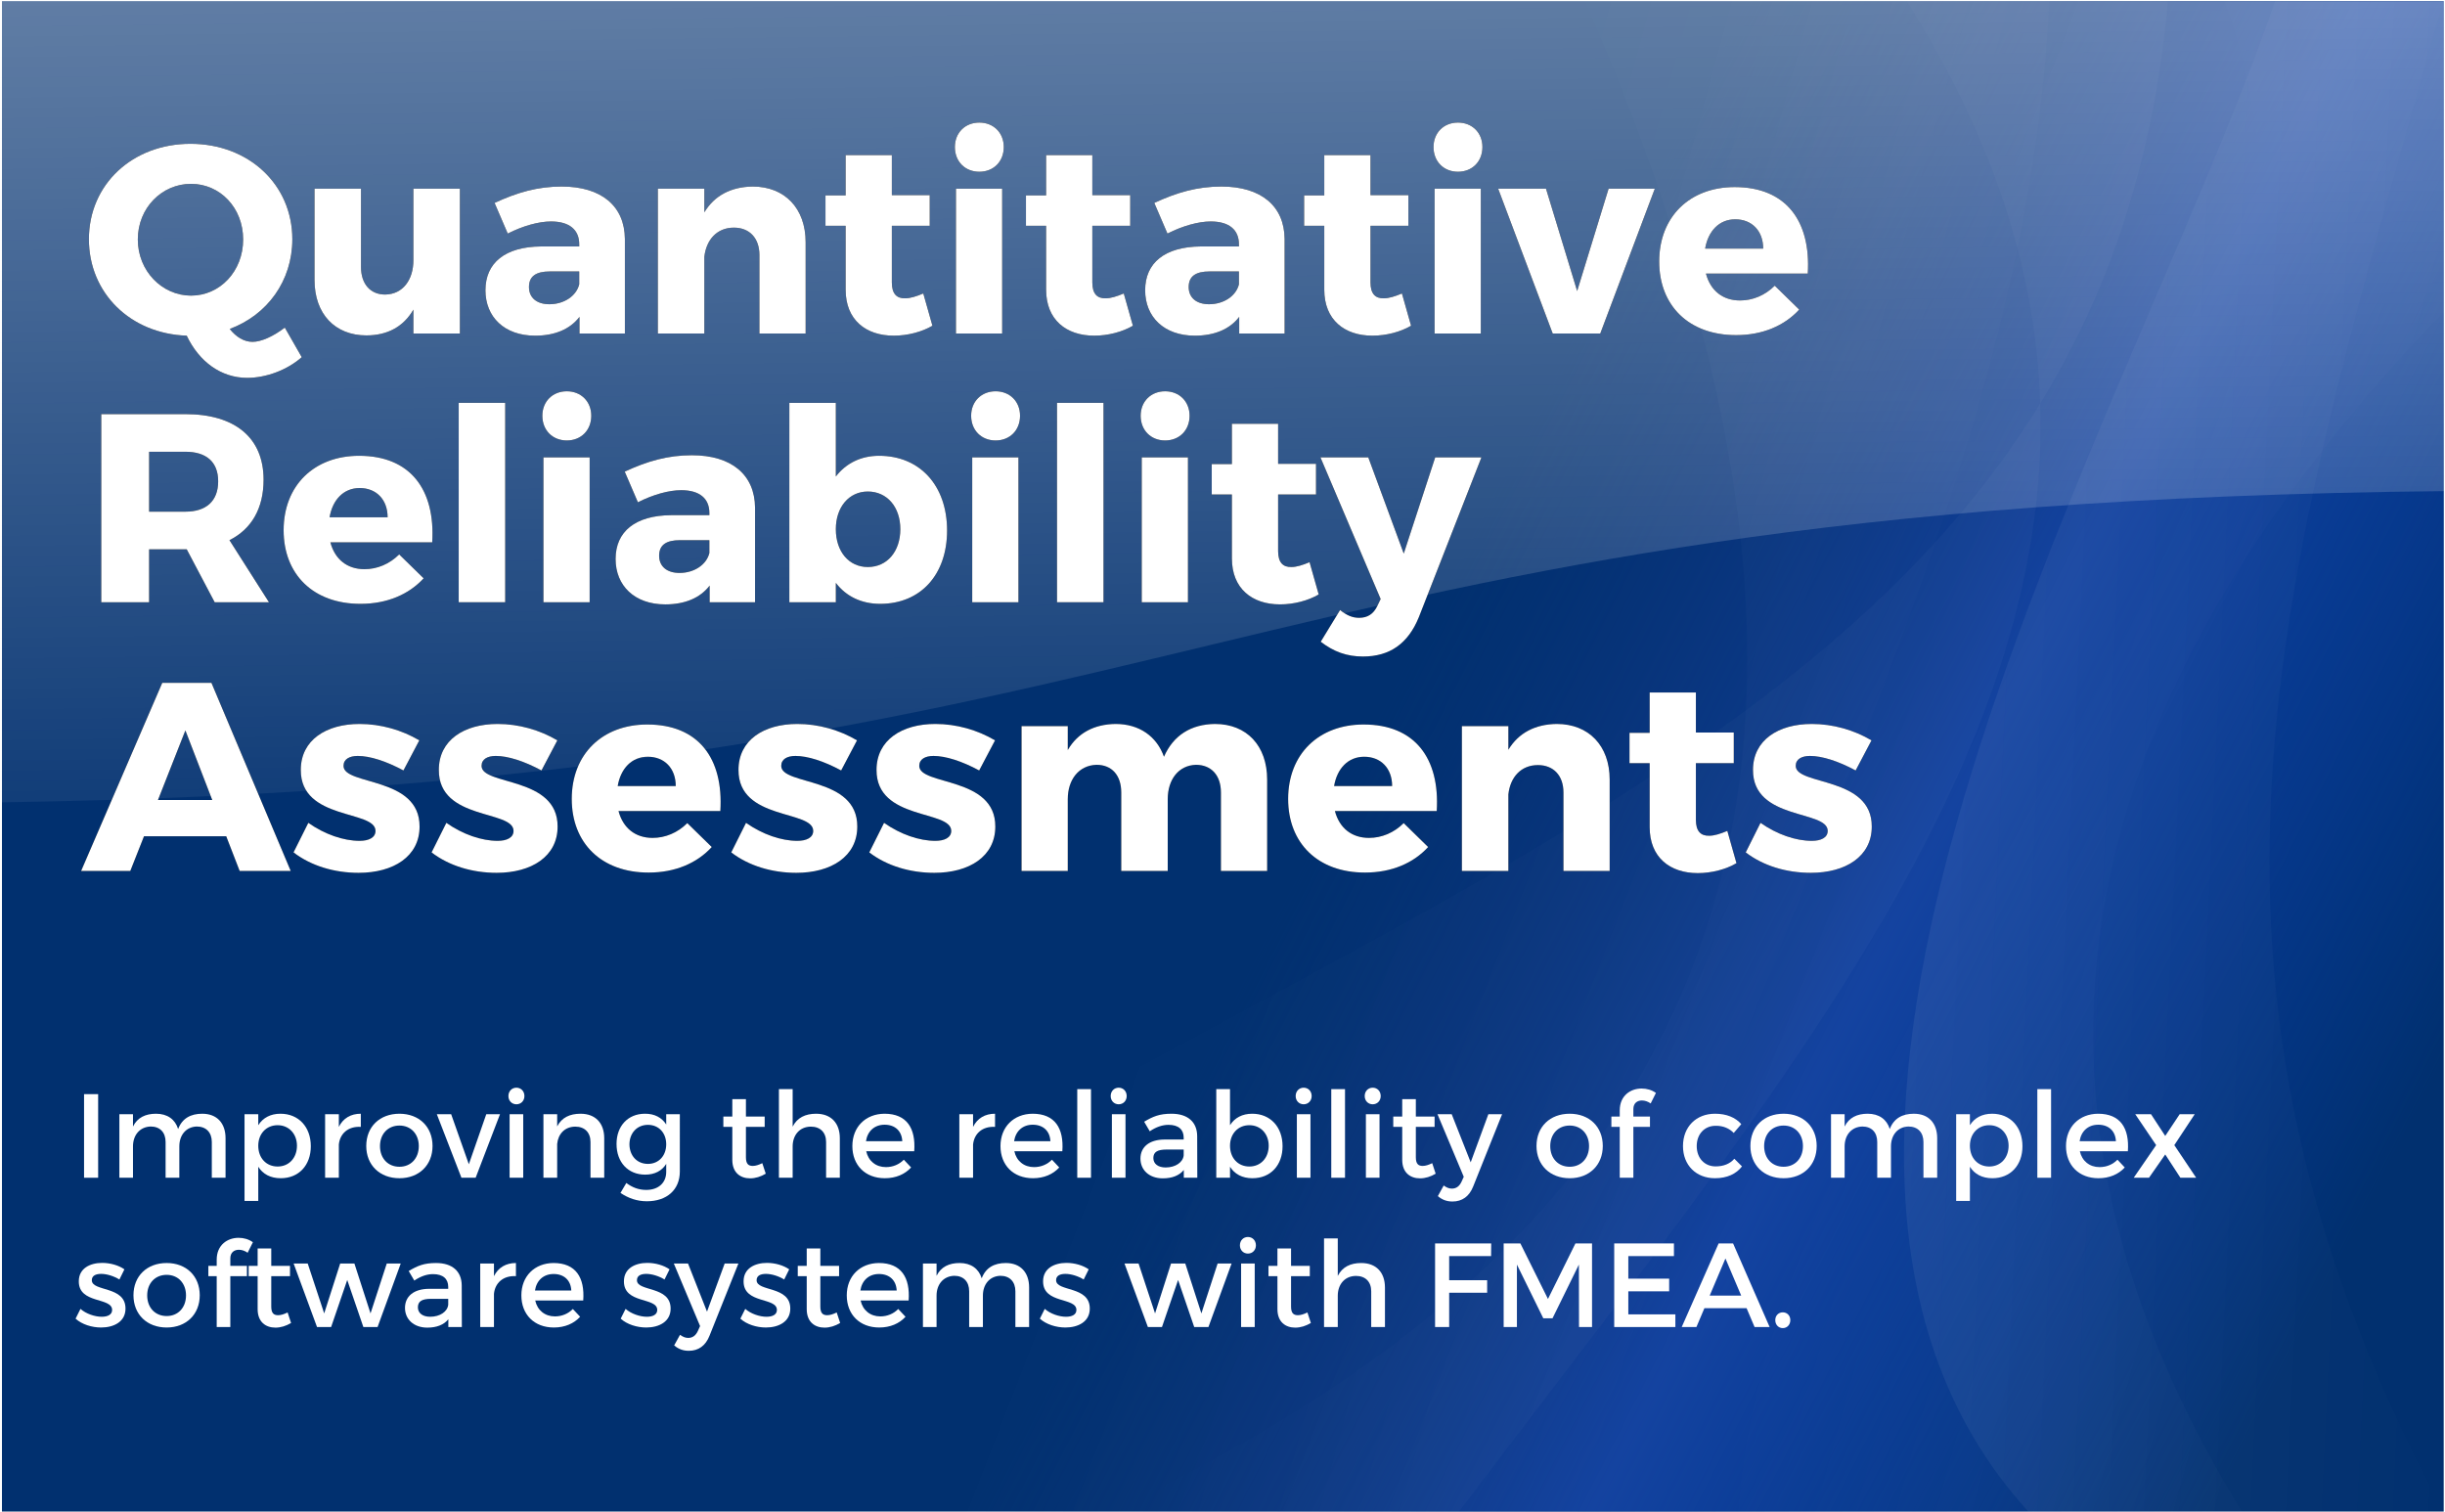 <?xml version="1.0" encoding="UTF-8" standalone="no"?>
<!-- Created with Inkscape (http://www.inkscape.org/) -->

<svg
   xmlns:dc="http://purl.org/dc/elements/1.1/"
   xmlns:cc="http://creativecommons.org/ns#"
   xmlns:rdf="http://www.w3.org/1999/02/22-rdf-syntax-ns#"
   xmlns:svg="http://www.w3.org/2000/svg"
   xmlns="http://www.w3.org/2000/svg"
   xmlns:xlink="http://www.w3.org/1999/xlink"
   xmlns:sodipodi="http://sodipodi.sourceforge.net/DTD/sodipodi-0.dtd"
   xmlns:inkscape="http://www.inkscape.org/namespaces/inkscape"
   version="1.0"
   width="1747"
   height="1080"
   id="svg1"
   sodipodi:docname="FMEA-Banner.svg"
   inkscape:version="0.92.3 (2405546, 2018-03-11)"
   inkscape:export-filename="C:\Users\scote\OneDrive\Documents\Blogging\Site\FMEA-Banner.png"
   inkscape:export-xdpi="96"
   inkscape:export-ydpi="96">
  <sodipodi:namedview
     pagecolor="#ffffff"
     bordercolor="#666666"
     borderopacity="1"
     objecttolerance="10"
     gridtolerance="10"
     guidetolerance="10"
     inkscape:pageopacity="0"
     inkscape:pageshadow="2"
     inkscape:window-width="2400"
     inkscape:window-height="1271"
     id="namedview122"
     showgrid="false"
     units="px"
     showguides="false"
     inkscape:zoom="0.99814811"
     inkscape:cx="873.49997"
     inkscape:cy="540.00002"
     inkscape:window-x="-9"
     inkscape:window-y="-9"
     inkscape:window-maximized="1"
     inkscape:current-layer="svg1" />
  <defs
     id="defs3">
    <linearGradient
       id="linearGradient1823">
      <stop
         id="stop1824"
         style="stop-color:#ffffff;stop-opacity:0"
         offset="0" />
      <stop
         id="stop1825"
         style="stop-color:#ffffff;stop-opacity:0.352"
         offset="0.5" />
      <stop
         id="stop1826"
         style="stop-color:#ffffff;stop-opacity:0"
         offset="1" />
    </linearGradient>
    <linearGradient
       id="linearGradient1817">
      <stop
         id="stop1818"
         style="stop-color:#ffffff;stop-opacity:0"
         offset="0" />
      <stop
         id="stop1821"
         style="stop-color:#ffffff;stop-opacity:0.039"
         offset="0.5" />
      <stop
         id="stop1822"
         style="stop-color:#ffffff;stop-opacity:0"
         offset="1" />
    </linearGradient>
    <linearGradient
       id="linearGradient1818">
      <stop
         id="stop1819"
         style="stop-color:#ffffff;stop-opacity:1"
         offset="0" />
      <stop
         id="stop1820"
         style="stop-color:#ffffff;stop-opacity:0"
         offset="1" />
    </linearGradient>
    <linearGradient
       id="linearGradient1813">
      <stop
         id="stop1815"
         style="stop-color:#ffffff;stop-opacity:0"
         offset="0" />
      <stop
         id="stop1816"
         style="stop-color:#ffffff;stop-opacity:0.498"
         offset="0.5" />
      <stop
         id="stop1817"
         style="stop-color:#ffffff;stop-opacity:0"
         offset="1" />
    </linearGradient>
    <linearGradient
       id="linearGradient1807">
      <stop
         id="stop1808"
         style="stop-color:#ffffff;stop-opacity:0.685"
         offset="0" />
      <stop
         id="stop1809"
         style="stop-color:#fefeff;stop-opacity:0"
         offset="1" />
    </linearGradient>
    <linearGradient
       id="linearGradient13017">
      <stop
         id="stop13018"
         style="stop-color:#000000;stop-opacity:1"
         offset="0" />
      <stop
         id="stop13019"
         style="stop-color:#ffffff;stop-opacity:1"
         offset="1" />
    </linearGradient>
    <linearGradient
       id="linearGradient1812">
      <stop
         id="stop1813"
         style="stop-color:#ffffff;stop-opacity:0.059"
         offset="0" />
      <stop
         id="stop1814"
         style="stop-color:#ffffff;stop-opacity:0"
         offset="1" />
    </linearGradient>
    <linearGradient
       id="linearGradient4276">
      <stop
         id="stop4277"
         style="stop-color:#ffffff;stop-opacity:0.118"
         offset="0" />
      <stop
         id="stop4278"
         style="stop-color:#fefeff;stop-opacity:0"
         offset="1" />
    </linearGradient>
    <linearGradient
       id="linearGradient3030">
      <stop
         id="stop3031"
         style="stop-color:#0e3581;stop-opacity:0"
         offset="0" />
      <stop
         id="stop3032"
         style="stop-color:#1443a0;stop-opacity:1"
         offset="0.5" />
      <stop
         id="stop3033"
         style="stop-color:#0440b6;stop-opacity:0"
         offset="1" />
    </linearGradient>
    <linearGradient
       id="linearGradient2402">
      <stop
         id="stop2403"
         style="stop-color:#01306f;stop-opacity:1"
         offset="0" />
      <stop
         id="stop2404"
         style="stop-color:#03439b;stop-opacity:1"
         offset="0.5" />
      <stop
         id="stop2405"
         style="stop-color:#003680;stop-opacity:1"
         offset="1" />
    </linearGradient>
    <linearGradient
       id="linearGradient9839">
      <stop
         id="stop9840"
         style="stop-color:#000000;stop-opacity:1"
         offset="0" />
      <stop
         id="stop9841"
         style="stop-color:#000000;stop-opacity:0"
         offset="1" />
    </linearGradient>
    <linearGradient
       id="linearGradient4069">
      <stop
         id="stop4070"
         style="stop-color:#ffbe34;stop-opacity:0.685"
         offset="0" />
      <stop
         id="stop4071"
         style="stop-color:#ffdc4c;stop-opacity:0"
         offset="1" />
    </linearGradient>
    <linearGradient
       id="linearGradient16912">
      <stop
         id="stop16913"
         style="stop-color:#ffffff;stop-opacity:0.667"
         offset="0" />
      <stop
         id="stop16914"
         style="stop-color:#ffffff;stop-opacity:0"
         offset="1" />
    </linearGradient>
    <linearGradient
       id="linearGradient8708">
      <stop
         id="stop8709"
         style="stop-color:#01306f;stop-opacity:1"
         offset="0" />
      <stop
         id="stop12476"
         style="stop-color:#03439b;stop-opacity:1"
         offset="0.5" />
      <stop
         id="stop8710"
         style="stop-color:#003680;stop-opacity:1"
         offset="1" />
    </linearGradient>
    <linearGradient
       id="linearGradient3704">
      <stop
         id="stop3705"
         style="stop-color:#0b1d41;stop-opacity:1"
         offset="0" />
      <stop
         id="stop3706"
         style="stop-color:#000000;stop-opacity:1"
         offset="1" />
    </linearGradient>
    <linearGradient
       id="linearGradient1810">
      <stop
         id="stop1811"
         style="stop-color:#ffffff;stop-opacity:0.392"
         offset="0" />
      <stop
         id="stop1812"
         style="stop-color:#fefeff;stop-opacity:0.055"
         offset="1" />
    </linearGradient>
    <linearGradient
       id="linearGradient12401">
      <stop
         id="stop12402"
         style="stop-color:#ffffff;stop-opacity:0"
         offset="0" />
      <stop
         id="stop9333"
         style="stop-color:#ffffff;stop-opacity:0.039"
         offset="0.5" />
      <stop
         id="stop12403"
         style="stop-color:#ffffff;stop-opacity:0"
         offset="1" />
    </linearGradient>
    <linearGradient
       id="linearGradient11763">
      <stop
         id="stop11764"
         style="stop-color:#000000;stop-opacity:1"
         offset="0" />
      <stop
         id="stop11765"
         style="stop-color:#000000;stop-opacity:0.634"
         offset="1" />
    </linearGradient>
    <linearGradient
       id="linearGradient9855">
      <stop
         id="stop9856"
         style="stop-color:#0058ff;stop-opacity:1"
         offset="0" />
      <stop
         id="stop9857"
         style="stop-color:#fdfdfd;stop-opacity:0"
         offset="1" />
    </linearGradient>
    <linearGradient
       id="linearGradient9230">
      <stop
         id="stop9231"
         style="stop-color:#0058ff;stop-opacity:1"
         offset="0" />
      <stop
         id="stop9232"
         style="stop-color:#fdfdfd;stop-opacity:0"
         offset="1" />
    </linearGradient>
    <linearGradient
       id="linearGradient7972">
      <stop
         id="stop7973"
         style="stop-color:#fdfdfd;stop-opacity:0.294"
         offset="0" />
      <stop
         id="stop8597"
         style="stop-color:#fdfdfd;stop-opacity:0.353"
         offset="0.5" />
      <stop
         id="stop7974"
         style="stop-color:#fdfdfd;stop-opacity:0.098"
         offset="1" />
    </linearGradient>
    <linearGradient
       id="linearGradient2353">
      <stop
         id="stop2354"
         style="stop-color:#b3cfff;stop-opacity:1"
         offset="0" />
      <stop
         id="stop2355"
         style="stop-color:#0050dd;stop-opacity:1"
         offset="1" />
    </linearGradient>
    <style
       type="text/css"
       id="style2415" />
    <style
       type="text/css"
       id="style2017" />
    <linearGradient
       x1="585.872"
       y1="411.427"
       x2="607.184"
       y2="640.82"
       id="linearGradient11136"
       xlink:href="#linearGradient7972"
       gradientUnits="userSpaceOnUse"
       gradientTransform="scale(1.264,0.791)" />
    <linearGradient
       x1="624.758"
       y1="1078.112"
       x2="593.875"
       y2="751.445"
       id="linearGradient11762"
       xlink:href="#linearGradient11763"
       gradientUnits="userSpaceOnUse"
       gradientTransform="matrix(1.092,0,0,0.807,0,81.691)" />
    <linearGradient
       x1="44.145"
       y1="19776.625"
       x2="3.172"
       y2="19776.625"
       id="linearGradient12404"
       xlink:href="#linearGradient1823"
       gradientUnits="userSpaceOnUse"
       gradientTransform="matrix(17.946,0,0,0.035,479.185,130.41)" />
    <radialGradient
       cx="905.614"
       cy="375.396"
       r="201.992"
       fx="905.614"
       fy="375.396"
       id="radialGradient9346"
       xlink:href="#linearGradient1810"
       gradientUnits="userSpaceOnUse"
       gradientTransform="matrix(0.404,0,0,0.406,598.128,554.385)" />
    <linearGradient
       x1="68.285"
       y1="507.989"
       x2="123.764"
       y2="612.884"
       id="linearGradient16915"
       xlink:href="#linearGradient16912"
       gradientUnits="userSpaceOnUse"
       gradientTransform="scale(3.402,0.294)" />
    <linearGradient
       x1="102.818"
       y1="150.294"
       x2="424.562"
       y2="722.417"
       id="linearGradient9842"
       xlink:href="#linearGradient9839"
       gradientUnits="userSpaceOnUse"
       gradientTransform="scale(1.112,0.9)" />
    <linearGradient
       x1="318.578"
       y1="-62.641"
       x2="351"
       y2="820.594"
       id="linearGradient1357"
       xlink:href="#linearGradient1810"
       gradientUnits="userSpaceOnUse"
       gradientTransform="matrix(1.587,0,0,0.63,0,56)"
       spreadMethod="pad" />
    <pattern
       id="pattern1981"
       patternTransform="translate(876.941,614.135)"
       height="177.462"
       width="176.623"
       patternUnits="userSpaceOnUse">
      <rect
         transform="translate(-876.941,-614.135)"
         ry="49.705"
         rx="49.709"
         y="614.135"
         x="876.941"
         height="177.462"
         width="176.623"
         id="rect1982"
         style="opacity:0.452;fill:url(#radialGradient9346);fill-opacity:1;fill-rule:nonzero;stroke:none;stroke-width:1.25;stroke-linecap:round;stroke-linejoin:round;stroke-miterlimit:4;stroke-dashoffset:0;stroke-opacity:1" />
    </pattern>
    <linearGradient
       x1="548.978"
       y1="762.543"
       x2="1061.005"
       y2="924.937"
       id="linearGradient1158"
       xlink:href="#linearGradient3030"
       gradientUnits="userSpaceOnUse"
       gradientTransform="matrix(1.155,0,0,0.866,0,56)" />
    <linearGradient
       x1="1339.273"
       y1="626.073"
       x2="618.57"
       y2="422.781"
       id="linearGradient1811"
       xlink:href="#linearGradient1812"
       gradientUnits="userSpaceOnUse"
       gradientTransform="matrix(1.065,0,0,0.939,3.875e-6,56)" />
    <linearGradient
       x1="1384.516"
       y1="128.082"
       x2="2398.271"
       y2="264.828"
       id="linearGradient3061"
       xlink:href="#linearGradient4276"
       gradientUnits="userSpaceOnUse"
       gradientTransform="matrix(0.542,0,0,1.846,0,56)" />
    <linearGradient
       x1="929.924"
       y1="365.153"
       x2="1407.936"
       y2="550.31"
       id="linearGradient11144"
       xlink:href="#linearGradient12401"
       gradientUnits="userSpaceOnUse"
       gradientTransform="matrix(0.763,0,0,1.311,212.599,56)" />
    <linearGradient
       x1="929.924"
       y1="365.153"
       x2="1407.936"
       y2="550.31"
       id="linearGradient11147"
       xlink:href="#linearGradient12401"
       gradientUnits="userSpaceOnUse"
       gradientTransform="matrix(-0.763,0,0,-1.311,1832.162,1017.822)" />
    <linearGradient
       x1="995.728"
       y1="740.089"
       x2="927.962"
       y2="671.047"
       id="linearGradient13020"
       xlink:href="#linearGradient13017"
       gradientUnits="userSpaceOnUse"
       gradientTransform="scale(1.002,0.998)" />
    <linearGradient
       x1="585.872"
       y1="411.427"
       x2="607.184"
       y2="640.82"
       id="linearGradient13885"
       xlink:href="#linearGradient7972"
       gradientUnits="userSpaceOnUse"
       gradientTransform="scale(1.264,0.791)" />
    <clipPath
       id="clipEmfPath1"
       clipPathUnits="userSpaceOnUse">
      <path
         id="path929"
         d="M 0.8,0 L 308,0 L 308,19.2 L 0.8,19.2 z" />
    </clipPath>
    <pattern
       y="0"
       x="0"
       height="6"
       width="6"
       patternUnits="userSpaceOnUse"
       id="EMFhbasepattern" />
    <filter
       inkscape:collect="always"
       style="color-interpolation-filters:sRGB"
       id="filter4769"
       x="-0.009"
       width="1.017"
       y="-0.02"
       height="1.041">
      <feGaussianBlur
         inkscape:collect="always"
         stdDeviation="4.539"
         id="feGaussianBlur4771" />
    </filter>
  </defs>
  <g
     id="g5266"
     transform="matrix(1.363,0,0,1.124,1.424,-62.075)"
     inkscape:export-xdpi="96"
     inkscape:export-ydpi="96">
    <rect
       style="opacity:1;fill:#01306f;fill-opacity:1;fill-rule:evenodd;stroke:none;stroke-width:1.264;stroke-linecap:round;stroke-linejoin:round;stroke-miterlimit:4;stroke-dashoffset:0;stroke-opacity:0.538"
       id="rect1107"
       y="56.027"
       x="-0.018"
       height="960.084"
       width="1280.028" />
    <path
       inkscape:connector-curvature="0"
       style="opacity:1;fill:url(#linearGradient11144);fill-opacity:1;fill-rule:evenodd;stroke:none;stroke-width:0.25pt;stroke-linecap:butt;stroke-linejoin:miter;stroke-opacity:1"
       id="path4304"
       d="m 1164.688,55.25 c 99.478,311.115 -236.593,638.429 -254.313,961 H 1174.219 C 1061.833,793.676 1049.946,541.689 1280.031,253.406 V 55.25 Z" />
    <path
       inkscape:connector-curvature="0"
       style="opacity:1;fill:url(#linearGradient11147);fill-opacity:1;fill-rule:evenodd;stroke:none;stroke-width:0.25pt;stroke-linecap:butt;stroke-linejoin:miter;stroke-opacity:1"
       id="path4930"
       d="m 829.656,55.5 c 201.745,557.546 15.735,809.031 -249.031,961 H 825.75 c 78.585,-341.256 234.926,-636.988 247.531,-961 z" />
    <rect
       style="fill:url(#linearGradient1158);fill-opacity:1;fill-rule:evenodd;stroke:none;stroke-width:1.264;stroke-linecap:round;stroke-linejoin:round;stroke-miterlimit:4;stroke-dashoffset:0;stroke-opacity:0.538"
       id="rect1157"
       y="56"
       x="1.5987212e-014"
       height="960"
       width="1280" />
    <path
       inkscape:connector-curvature="0"
       style="opacity:1;fill:url(#linearGradient1811);fill-opacity:1;fill-rule:evenodd;stroke:none;stroke-width:0.25pt;stroke-linecap:butt;stroke-linejoin:miter;stroke-opacity:1"
       id="path1186"
       d="M 998.643,56.121 C 1178.588,402.49 979.646,669.85 763.749,1016.212 L 227.127,1015.995 C 651.818,615.417 1097.651,568.66 1135.439,55.849 Z" />
    <path
       inkscape:connector-curvature="0"
       style="opacity:1;fill:url(#linearGradient3061);fill-opacity:1;fill-rule:evenodd;stroke:none;stroke-width:0.25pt;stroke-linecap:butt;stroke-linejoin:miter;stroke-opacity:1"
       id="path2436"
       d="m 1191.632,55.946 87.874,0.081 c -77.133,340.266 -158.49,603.257 0.17,959.633 l -217.442,0.421 C 884.534,779.311 1118.892,314.684 1191.632,55.946 Z" />
    <g
       transform="translate(0,56)"
       id="layer1" />
    <rect
       style="opacity:1;fill:none;fill-opacity:0.352;fill-rule:nonzero;stroke:none;stroke-linejoin:round;stroke-opacity:1"
       id="rect1983"
       y="670.135"
       x="876.941"
       height="177.462"
       width="176.623" />
    <path
       inkscape:connector-curvature="0"
       style="opacity:1;fill:url(#linearGradient1357);fill-opacity:1;fill-rule:nonzero;stroke:none;stroke-width:1.25;stroke-linecap:round;stroke-linejoin:round;stroke-miterlimit:4;stroke-dashoffset:0;stroke-opacity:1"
       id="path1356"
       d="M -1.045,56 V 565.302 C 628.207,553.685 637.425,375.155 1281.045,367.408 V 56 Z" />
  </g>
  <g
     aria-label="Improving the reliability of complex 
software systems with FMEA."
     style="font-style:normal;font-variant:normal;font-weight:normal;font-stretch:normal;font-size:64px;line-height:1.25;font-family:Trueno;-inkscape-font-specification:Trueno;letter-spacing:0px;word-spacing:0px;fill:#000000;fill-opacity:1;stroke:none"
     id="text991"
     inkscape:label="Subtitle">
    <path
       d="M 70.128,841.514 V 781.781 H 60.059 v 59.733 z"
       style="font-size:85.333px;fill:#ffffff"
       id="path930"
       inkscape:connector-curvature="0" />
    <path
       d="m 144.516,795.775 c -8.277,0 -14.336,3.328 -17.237,10.923 -2.133,-6.912 -7.68,-10.923 -15.787,-10.923 -7.509,0 -13.312,2.731 -16.469,9.131 v -8.789 h -9.728 v 45.397 h 9.728 v -22.443 c 0,-7.936 4.779,-13.909 12.629,-14.165 6.656,0 10.667,4.181 10.667,11.093 v 25.515 h 9.813 v -22.443 c 0,-7.936 4.693,-13.909 12.459,-14.165 6.656,0 10.752,4.181 10.752,11.093 v 25.515 h 9.813 v -28.245 c 0,-10.837 -6.229,-17.493 -16.64,-17.493 z"
       style="font-size:85.333px;fill:#ffffff"
       id="path932"
       inkscape:connector-curvature="0" />
    <path
       d="m 200.407,795.775 c -7.083,0 -12.544,2.901 -15.872,8.192 v -7.851 h -9.813 v 61.952 h 9.813 v -24.405 c 3.328,5.291 8.789,8.192 16.043,8.192 12.971,0 21.504,-9.301 21.504,-22.869 0,-13.824 -8.789,-23.211 -21.675,-23.211 z m -2.048,37.717 c -8.107,0 -13.824,-6.059 -13.824,-14.848 0,-8.533 5.717,-14.677 13.824,-14.677 8.107,0 13.824,6.229 13.824,14.677 0,8.704 -5.717,14.848 -13.824,14.848 z"
       style="font-size:85.333px;fill:#ffffff"
       id="path934"
       inkscape:connector-curvature="0" />
    <path
       d="m 242.108,796.117 h -9.813 v 45.397 h 9.813 v -23.723 c 0.768,-7.765 6.571,-13.141 15.701,-12.629 v -9.387 c -7.168,0 -12.629,3.243 -15.701,9.387 z"
       style="font-size:85.333px;fill:#ffffff"
       id="path936"
       inkscape:connector-curvature="0" />
    <path
       d="m 285.418,795.775 c -14.08,0 -23.723,9.301 -23.723,23.04 0,13.653 9.643,23.04 23.723,23.04 13.995,0 23.637,-9.387 23.637,-23.04 0,-13.739 -9.643,-23.04 -23.637,-23.04 z m 0,8.448 c 8.107,0 13.824,5.973 13.824,14.677 0,8.789 -5.717,14.763 -13.824,14.763 -8.192,0 -13.909,-5.973 -13.909,-14.763 0,-8.704 5.717,-14.677 13.909,-14.677 z"
       style="font-size:85.333px;fill:#ffffff"
       id="path938"
       inkscape:connector-curvature="0" />
    <path
       d="m 339.86,841.514 17.408,-45.397 h -9.813 l -12.459,35.755 -12.629,-35.755 h -10.24 l 17.579,45.397 z"
       style="font-size:85.333px;fill:#ffffff"
       id="path940"
       inkscape:connector-curvature="0" />
    <path
       d="m 368.992,777.173 c -3.243,0 -5.717,2.475 -5.717,5.973 0,3.413 2.475,5.888 5.717,5.888 3.243,0 5.717,-2.475 5.717,-5.888 0,-3.499 -2.475,-5.973 -5.717,-5.973 z m 4.864,64.341 v -45.397 h -9.728 v 45.397 z"
       style="font-size:85.333px;fill:#ffffff"
       id="path942"
       inkscape:connector-curvature="0" />
    <path
       d="m 414.834,795.775 c -7.68,0 -13.483,2.731 -16.725,9.045 v -8.704 h -9.813 v 45.397 h 9.813 v -24.149 c 0.683,-7.083 5.376,-12.288 12.885,-12.373 6.827,0 10.923,4.181 10.923,11.008 v 25.515 h 9.813 v -28.245 c 0,-10.837 -6.315,-17.493 -16.896,-17.493 z"
       style="font-size:85.333px;fill:#ffffff"
       id="path944"
       inkscape:connector-curvature="0" />
    <path
       d="m 485.755,796.117 h -9.728 v 7.339 c -3.157,-4.949 -8.363,-7.765 -15.36,-7.68 -12.032,0.085 -20.139,8.789 -20.139,21.589 0,13.056 8.192,21.931 20.48,21.931 6.827,0 11.947,-2.731 15.019,-7.68 v 5.717 c 0,7.851 -5.632,12.885 -14.251,12.885 -5.547,0 -9.984,-1.792 -14.251,-4.949 l -4.181,7.083 c 5.547,3.755 11.776,5.973 18.859,5.973 14.251,0 23.552,-8.192 23.552,-21.248 z m -22.784,35.499 c -7.851,0 -13.141,-5.803 -13.227,-13.995 0.085,-8.107 5.461,-13.909 13.227,-13.909 7.68,0 13.056,5.717 13.056,13.909 0,8.192 -5.376,13.995 -13.056,13.995 z"
       style="font-size:85.333px;fill:#ffffff"
       id="path946"
       inkscape:connector-curvature="0" />
    <path
       d="m 544.672,831.103 c -2.645,1.28 -4.779,1.963 -6.827,1.963 -3.072,0 -4.864,-1.451 -4.864,-6.144 v -21.76 h 13.397 v -7.339 h -13.397 v -12.459 h -9.728 v 12.459 h -6.4 v 7.339 h 6.4 v 23.552 c 0,9.301 5.888,13.227 12.715,13.227 3.84,0 7.595,-1.195 11.179,-3.328 z"
       style="font-size:85.333px;fill:#ffffff"
       id="path948"
       inkscape:connector-curvature="0" />
    <path
       d="m 583.179,795.775 c -7.765,0 -13.568,2.816 -16.811,9.216 v -26.795 h -9.813 v 63.317 h 9.813 v -22.357 c 0,-8.021 4.864,-14.08 12.971,-14.165 6.827,0 10.923,4.181 10.923,11.008 v 25.515 h 9.813 v -28.245 c 0,-10.837 -6.315,-17.493 -16.896,-17.493 z"
       style="font-size:85.333px;fill:#ffffff"
       id="path950"
       inkscape:connector-curvature="0" />
    <path
       d="m 631.983,795.775 c -13.483,0.085 -22.955,9.387 -22.955,23.125 0,13.653 9.216,22.955 23.211,22.955 7.851,0 14.336,-2.816 18.773,-7.68 l -5.205,-5.547 c -3.328,3.413 -7.851,5.291 -12.8,5.291 -7.168,0 -12.544,-4.352 -14.08,-11.349 h 34.304 c 1.195,-16.384 -5.291,-26.795 -21.248,-26.795 z m -13.227,19.627 c 1.109,-7.253 6.144,-11.776 13.312,-11.776 7.424,0 12.288,4.437 12.629,11.776 z"
       style="font-size:85.333px;fill:#ffffff"
       id="path952"
       inkscape:connector-curvature="0" />
    <path
       d="m 695.275,796.117 h -9.813 v 45.397 h 9.813 v -23.723 c 0.768,-7.765 6.571,-13.141 15.701,-12.629 v -9.387 c -7.168,0 -12.629,3.243 -15.701,9.387 z"
       style="font-size:85.333px;fill:#ffffff"
       id="path954"
       inkscape:connector-curvature="0" />
    <path
       d="m 737.816,795.775 c -13.483,0.085 -22.955,9.387 -22.955,23.125 0,13.653 9.216,22.955 23.211,22.955 7.851,0 14.336,-2.816 18.773,-7.68 l -5.205,-5.547 c -3.328,3.413 -7.851,5.291 -12.8,5.291 -7.168,0 -12.544,-4.352 -14.08,-11.349 h 34.304 c 1.195,-16.384 -5.291,-26.795 -21.248,-26.795 z m -13.227,19.627 c 1.109,-7.253 6.144,-11.776 13.312,-11.776 7.424,0 12.288,4.437 12.629,11.776 z"
       style="font-size:85.333px;fill:#ffffff"
       id="path956"
       inkscape:connector-curvature="0" />
    <path
       d="m 779.535,841.514 v -63.317 h -9.813 v 63.317 z"
       style="font-size:85.333px;fill:#ffffff"
       id="path958"
       inkscape:connector-curvature="0" />
    <path
       d="m 799.326,777.173 c -3.243,0 -5.717,2.475 -5.717,5.973 0,3.413 2.475,5.888 5.717,5.888 3.243,0 5.717,-2.475 5.717,-5.888 0,-3.499 -2.475,-5.973 -5.717,-5.973 z m 4.864,64.341 v -45.397 h -9.728 v 45.397 z"
       style="font-size:85.333px;fill:#ffffff"
       id="path960"
       inkscape:connector-curvature="0" />
    <path
       d="m 845.85,841.514 h 9.643 l -0.085,-29.781 c -0.085,-9.984 -6.656,-15.957 -18.347,-15.957 -8.619,0 -13.227,1.963 -19.541,5.717 l 4.011,6.827 c 4.523,-3.072 9.045,-4.608 13.397,-4.608 7.168,0 10.837,3.413 10.837,9.131 v 1.365 h -13.739 c -10.923,0.085 -17.152,5.376 -17.152,13.653 0,8.021 6.144,14.08 15.957,14.08 6.571,0 11.776,-1.963 15.019,-5.973 z m -12.971,-7.339 c -5.461,0 -8.789,-2.645 -8.789,-6.741 0,-4.352 2.987,-6.059 9.387,-6.059 h 12.288 v 4.181 c -0.512,4.949 -5.888,8.619 -12.885,8.619 z"
       style="font-size:85.333px;fill:#ffffff"
       id="path962"
       inkscape:connector-curvature="0" />
    <path
       d="m 894.74,795.775 c -7.083,0 -12.544,2.901 -15.872,8.192 v -25.771 h -9.813 v 63.317 h 9.813 v -7.851 c 3.328,5.291 8.789,8.192 16.043,8.192 12.971,0 21.504,-9.301 21.504,-22.869 0,-13.824 -8.789,-23.211 -21.675,-23.211 z m -2.048,37.717 c -8.107,0 -13.824,-6.059 -13.824,-14.848 0,-8.533 5.717,-14.677 13.824,-14.677 8.107,0 13.824,6.229 13.824,14.677 0,8.704 -5.717,14.848 -13.824,14.848 z"
       style="font-size:85.333px;fill:#ffffff"
       id="path964"
       inkscape:connector-curvature="0" />
    <path
       d="m 931.492,777.173 c -3.243,0 -5.717,2.475 -5.717,5.973 0,3.413 2.475,5.888 5.717,5.888 3.243,0 5.717,-2.475 5.717,-5.888 0,-3.499 -2.475,-5.973 -5.717,-5.973 z m 4.864,64.341 v -45.397 h -9.728 v 45.397 z"
       style="font-size:85.333px;fill:#ffffff"
       id="path966"
       inkscape:connector-curvature="0" />
    <path
       d="m 961.035,841.514 v -63.317 h -9.813 v 63.317 z"
       style="font-size:85.333px;fill:#ffffff"
       id="path968"
       inkscape:connector-curvature="0" />
    <path
       d="m 980.826,777.173 c -3.243,0 -5.717,2.475 -5.717,5.973 0,3.413 2.475,5.888 5.717,5.888 3.243,0 5.717,-2.475 5.717,-5.888 0,-3.499 -2.475,-5.973 -5.717,-5.973 z m 4.864,64.341 v -45.397 h -9.728 v 45.397 z"
       style="font-size:85.333px;fill:#ffffff"
       id="path970"
       inkscape:connector-curvature="0" />
    <path
       d="m 1023.339,831.103 c -2.645,1.28 -4.779,1.963 -6.827,1.963 -3.072,0 -4.864,-1.451 -4.864,-6.144 v -21.76 h 13.397 v -7.339 h -13.397 v -12.459 h -9.728 v 12.459 h -6.4 v 7.339 h 6.4 v 23.552 c 0,9.301 5.888,13.227 12.715,13.227 3.84,0 7.595,-1.195 11.179,-3.328 z"
       style="font-size:85.333px;fill:#ffffff"
       id="path972"
       inkscape:connector-curvature="0" />
    <path
       d="m 1073.28,796.117 h -9.813 l -12.629,34.389 -13.568,-34.389 h -10.155 l 18.773,44.715 -1.536,3.413 c -1.536,3.413 -3.925,5.035 -6.912,5.035 -2.048,0 -3.755,-0.683 -5.888,-2.219 l -4.181,7.595 c 3.157,2.645 6.4,3.84 10.496,3.84 6.827,0 11.947,-3.584 14.763,-10.752 z"
       style="font-size:85.333px;fill:#ffffff"
       id="path974"
       inkscape:connector-curvature="0" />
    <path
       d="m 1121.584,795.775 c -14.08,0 -23.723,9.301 -23.723,23.04 0,13.653 9.643,23.04 23.723,23.04 13.995,0 23.637,-9.387 23.637,-23.04 0,-13.739 -9.643,-23.04 -23.637,-23.04 z m 0,8.448 c 8.107,0 13.824,5.973 13.824,14.677 0,8.789 -5.717,14.763 -13.824,14.763 -8.192,0 -13.909,-5.973 -13.909,-14.763 0,-8.704 5.717,-14.677 13.909,-14.677 z"
       style="font-size:85.333px;fill:#ffffff"
       id="path976"
       inkscape:connector-curvature="0" />
    <path
       d="m 1173.211,786.303 c 2.048,0 4.352,0.768 6.229,2.133 l 3.755,-7.509 c -2.901,-2.133 -6.571,-3.157 -10.24,-3.157 -7.851,0 -15.616,5.035 -15.616,15.616 v 4.437 h -5.973 v 7.339 h 5.973 v 36.352 h 9.728 v -36.352 h 11.861 v -7.339 h -11.861 v -5.376 c 0,-4.267 2.816,-6.144 6.144,-6.144 z"
       style="font-size:85.333px;fill:#ffffff"
       id="path978"
       inkscape:connector-curvature="0" />
    <path
       d="m 1225.398,795.775 c -13.483,0 -22.869,9.387 -22.869,23.125 0,13.653 9.387,22.955 22.869,22.955 8.619,0 15.189,-3.072 19.285,-8.448 l -5.461,-5.461 c -3.072,3.584 -7.68,5.461 -13.397,5.461 -7.851,0 -13.483,-5.888 -13.483,-14.507 0,-8.619 5.632,-14.507 13.483,-14.507 5.461,-0.085 9.813,1.877 12.971,5.12 l 5.376,-6.315 c -4.181,-4.779 -10.581,-7.424 -18.773,-7.424 z"
       style="font-size:85.333px;fill:#ffffff"
       id="path980"
       inkscape:connector-curvature="0" />
    <path
       d="m 1274.418,795.775 c -14.08,0 -23.723,9.301 -23.723,23.04 0,13.653 9.643,23.04 23.723,23.04 13.995,0 23.637,-9.387 23.637,-23.04 0,-13.739 -9.643,-23.04 -23.637,-23.04 z m 0,8.448 c 8.107,0 13.824,5.973 13.824,14.677 0,8.789 -5.717,14.763 -13.824,14.763 -8.192,0 -13.909,-5.973 -13.909,-14.763 0,-8.704 5.717,-14.677 13.909,-14.677 z"
       style="font-size:85.333px;fill:#ffffff"
       id="path982"
       inkscape:connector-curvature="0" />
    <path
       d="m 1367.516,795.775 c -8.277,0 -14.336,3.328 -17.237,10.923 -2.133,-6.912 -7.68,-10.923 -15.787,-10.923 -7.509,0 -13.312,2.731 -16.469,9.131 v -8.789 h -9.728 v 45.397 h 9.728 v -22.443 c 0,-7.936 4.779,-13.909 12.629,-14.165 6.656,0 10.667,4.181 10.667,11.093 v 25.515 h 9.813 v -22.443 c 0,-7.936 4.693,-13.909 12.459,-14.165 6.656,0 10.752,4.181 10.752,11.093 v 25.515 h 9.813 v -28.245 c 0,-10.837 -6.229,-17.493 -16.64,-17.493 z"
       style="font-size:85.333px;fill:#ffffff"
       id="path984"
       inkscape:connector-curvature="0" />
    <path
       d="m 1423.407,795.775 c -7.083,0 -12.544,2.901 -15.872,8.192 v -7.851 h -9.813 v 61.952 h 9.813 v -24.405 c 3.328,5.291 8.789,8.192 16.043,8.192 12.971,0 21.504,-9.301 21.504,-22.869 0,-13.824 -8.789,-23.211 -21.675,-23.211 z m -2.048,37.717 c -8.107,0 -13.824,-6.059 -13.824,-14.848 0,-8.533 5.717,-14.677 13.824,-14.677 8.107,0 13.824,6.229 13.824,14.677 0,8.704 -5.717,14.848 -13.824,14.848 z"
       style="font-size:85.333px;fill:#ffffff"
       id="path986"
       inkscape:connector-curvature="0" />
    <path
       d="m 1465.535,841.514 v -63.317 h -9.813 v 63.317 z"
       style="font-size:85.333px;fill:#ffffff"
       id="path988"
       inkscape:connector-curvature="0" />
    <path
       d="m 1499.15,795.775 c -13.483,0.085 -22.955,9.387 -22.955,23.125 0,13.653 9.216,22.955 23.211,22.955 7.851,0 14.336,-2.816 18.773,-7.68 l -5.205,-5.547 c -3.328,3.413 -7.851,5.291 -12.8,5.291 -7.168,0 -12.544,-4.352 -14.08,-11.349 h 34.304 c 1.195,-16.384 -5.291,-26.795 -21.248,-26.795 z m -13.227,19.627 c 1.109,-7.253 6.144,-11.776 13.312,-11.776 7.424,0 12.288,4.437 12.629,11.776 z"
       style="font-size:85.333px;fill:#ffffff"
       id="path990"
       inkscape:connector-curvature="0" />
    <path
       d="m 1547.098,811.647 -10.155,-15.531 h -11.264 l 14.933,22.101 -16.043,23.296 h 10.923 l 11.605,-16.64 10.837,16.64 h 11.264 l -15.616,-23.296 14.592,-22.101 h -10.752 z"
       style="font-size:85.333px;fill:#ffffff"
       id="path992"
       inkscape:connector-curvature="0" />
    <path
       d="m 73.03,902.357 c -8.704,0 -16.725,3.925 -16.725,13.141 -0.085,16.384 23.808,11.179 23.808,20.48 0,3.413 -3.243,4.864 -7.424,4.864 -4.949,0 -11.264,-2.133 -15.189,-5.632 l -3.499,6.997 c 4.523,4.096 11.605,6.315 18.261,6.315 9.131,0 17.408,-4.181 17.408,-13.483 0.085,-16.469 -24.064,-11.947 -24.064,-20.309 0,-3.243 2.816,-4.523 6.656,-4.523 4.011,0 9.045,1.536 13.056,4.011 l 3.584,-7.253 c -4.096,-2.901 -10.155,-4.608 -15.872,-4.608 z"
       style="font-size:85.333px;fill:#ffffff"
       id="path994"
       inkscape:connector-curvature="0" />
    <path
       d="m 119.084,902.442 c -14.08,0 -23.723,9.301 -23.723,23.04 0,13.653 9.643,23.04 23.723,23.04 13.995,0 23.637,-9.387 23.637,-23.04 0,-13.739 -9.643,-23.04 -23.637,-23.04 z m 0,8.448 c 8.107,0 13.824,5.973 13.824,14.677 0,8.789 -5.717,14.763 -13.824,14.763 -8.192,0 -13.909,-5.973 -13.909,-14.763 0,-8.704 5.717,-14.677 13.909,-14.677 z"
       style="font-size:85.333px;fill:#ffffff"
       id="path996"
       inkscape:connector-curvature="0" />
    <path
       d="m 170.711,892.97 c 2.048,0 4.352,0.768 6.229,2.133 l 3.755,-7.509 c -2.901,-2.133 -6.571,-3.157 -10.24,-3.157 -7.851,0 -15.616,5.035 -15.616,15.616 v 4.437 h -5.973 v 7.339 h 5.973 v 36.352 h 9.728 v -36.352 h 11.861 v -7.339 h -11.861 v -5.376 c 0,-4.267 2.816,-6.144 6.144,-6.144 z"
       style="font-size:85.333px;fill:#ffffff"
       id="path998"
       inkscape:connector-curvature="0" />
    <path
       d="m 205.506,937.77 c -2.645,1.28 -4.779,1.963 -6.827,1.963 -3.072,0 -4.864,-1.451 -4.864,-6.144 v -21.76 h 13.397 v -7.339 h -13.397 v -12.459 h -9.728 v 12.459 h -6.4 v 7.339 h 6.4 v 23.552 c 0,9.301 5.888,13.227 12.715,13.227 3.84,0 7.595,-1.195 11.179,-3.328 z"
       style="font-size:85.333px;fill:#ffffff"
       id="path1000"
       inkscape:connector-curvature="0" />
    <path
       d="m 269.783,948.181 16.555,-45.397 h -9.984 l -11.605,35.669 -11.52,-35.669 h -10.155 l -11.435,35.669 -11.776,-35.669 h -10.069 l 16.725,45.397 h 10.069 l 11.52,-33.621 11.52,33.621 z"
       style="font-size:85.333px;fill:#ffffff"
       id="path1002"
       inkscape:connector-curvature="0" />
    <path
       d="m 320.35,948.181 h 9.643 l -0.085,-29.781 c -0.085,-9.984 -6.656,-15.957 -18.347,-15.957 -8.619,0 -13.227,1.963 -19.541,5.717 l 4.011,6.827 c 4.523,-3.072 9.045,-4.608 13.397,-4.608 7.168,0 10.837,3.413 10.837,9.131 v 1.365 h -13.739 c -10.923,0.085 -17.152,5.376 -17.152,13.653 0,8.021 6.144,14.08 15.957,14.08 6.571,0 11.776,-1.963 15.019,-5.973 z m -12.971,-7.339 c -5.461,0 -8.789,-2.645 -8.789,-6.741 0,-4.352 2.987,-6.059 9.387,-6.059 h 12.288 v 4.181 c -0.512,4.949 -5.888,8.619 -12.885,8.619 z"
       style="font-size:85.333px;fill:#ffffff"
       id="path1004"
       inkscape:connector-curvature="0" />
    <path
       d="m 352.942,902.783 h -9.813 v 45.397 h 9.813 v -23.723 c 0.768,-7.765 6.571,-13.141 15.701,-12.629 v -9.387 c -7.168,0 -12.629,3.243 -15.701,9.387 z"
       style="font-size:85.333px;fill:#ffffff"
       id="path1006"
       inkscape:connector-curvature="0" />
    <path
       d="m 395.483,902.442 c -13.483,0.085 -22.955,9.387 -22.955,23.125 0,13.653 9.216,22.955 23.211,22.955 7.851,0 14.336,-2.816 18.773,-7.68 l -5.205,-5.547 c -3.328,3.413 -7.851,5.291 -12.8,5.291 -7.168,0 -12.544,-4.352 -14.08,-11.349 h 34.304 c 1.195,-16.384 -5.291,-26.795 -21.248,-26.795 z m -13.227,19.627 c 1.109,-7.253 6.144,-11.776 13.312,-11.776 7.424,0 12.288,4.437 12.629,11.776 z"
       style="font-size:85.333px;fill:#ffffff"
       id="path1008"
       inkscape:connector-curvature="0" />
    <path
       d="m 462.53,902.357 c -8.704,0 -16.725,3.925 -16.725,13.141 -0.085,16.384 23.808,11.179 23.808,20.48 0,3.413 -3.243,4.864 -7.424,4.864 -4.949,0 -11.264,-2.133 -15.189,-5.632 l -3.499,6.997 c 4.523,4.096 11.605,6.315 18.261,6.315 9.131,0 17.408,-4.181 17.408,-13.483 0.085,-16.469 -24.064,-11.947 -24.064,-20.309 0,-3.243 2.816,-4.523 6.656,-4.523 4.011,0 9.045,1.536 13.056,4.011 l 3.584,-7.253 c -4.096,-2.901 -10.155,-4.608 -15.872,-4.608 z"
       style="font-size:85.333px;fill:#ffffff"
       id="path1010"
       inkscape:connector-curvature="0" />
    <path
       d="m 527.614,902.783 h -9.813 l -12.629,34.389 -13.568,-34.389 H 481.448 l 18.773,44.715 -1.536,3.413 c -1.536,3.413 -3.925,5.035 -6.912,5.035 -2.048,0 -3.755,-0.683 -5.888,-2.219 l -4.181,7.595 c 3.157,2.645 6.4,3.84 10.496,3.84 6.827,0 11.947,-3.584 14.763,-10.752 z"
       style="font-size:85.333px;fill:#ffffff"
       id="path1012"
       inkscape:connector-curvature="0" />
    <path
       d="m 548.03,902.357 c -8.704,0 -16.725,3.925 -16.725,13.141 -0.085,16.384 23.808,11.179 23.808,20.48 0,3.413 -3.243,4.864 -7.424,4.864 -4.949,0 -11.264,-2.133 -15.189,-5.632 l -3.499,6.997 c 4.523,4.096 11.605,6.315 18.261,6.315 9.131,0 17.408,-4.181 17.408,-13.483 0.085,-16.469 -24.064,-11.947 -24.064,-20.309 0,-3.243 2.816,-4.523 6.656,-4.523 4.011,0 9.045,1.536 13.056,4.011 l 3.584,-7.253 c -4.096,-2.901 -10.155,-4.608 -15.872,-4.608 z"
       style="font-size:85.333px;fill:#ffffff"
       id="path1014"
       inkscape:connector-curvature="0" />
    <path
       d="m 597.839,937.77 c -2.645,1.28 -4.779,1.963 -6.827,1.963 -3.072,0 -4.864,-1.451 -4.864,-6.144 v -21.76 h 13.397 v -7.339 H 586.148 v -12.459 h -9.728 v 12.459 h -6.4 v 7.339 h 6.4 v 23.552 c 0,9.301 5.888,13.227 12.715,13.227 3.84,0 7.595,-1.195 11.179,-3.328 z"
       style="font-size:85.333px;fill:#ffffff"
       id="path1016"
       inkscape:connector-curvature="0" />
    <path
       d="m 627.983,902.442 c -13.483,0.085 -22.955,9.387 -22.955,23.125 0,13.653 9.216,22.955 23.211,22.955 7.851,0 14.336,-2.816 18.773,-7.68 l -5.205,-5.547 c -3.328,3.413 -7.851,5.291 -12.8,5.291 -7.168,0 -12.544,-4.352 -14.08,-11.349 h 34.304 c 1.195,-16.384 -5.291,-26.795 -21.248,-26.795 z m -13.227,19.627 c 1.109,-7.253 6.144,-11.776 13.312,-11.776 7.424,0 12.288,4.437 12.629,11.776 z"
       style="font-size:85.333px;fill:#ffffff"
       id="path1018"
       inkscape:connector-curvature="0" />
    <path
       d="m 718.683,902.442 c -8.277,0 -14.336,3.328 -17.237,10.923 -2.133,-6.912 -7.68,-10.923 -15.787,-10.923 -7.509,0 -13.312,2.731 -16.469,9.131 v -8.789 h -9.728 v 45.397 h 9.728 v -22.443 c 0,-7.936 4.779,-13.909 12.629,-14.165 6.656,0 10.667,4.181 10.667,11.093 v 25.515 h 9.813 v -22.443 c 0,-7.936 4.693,-13.909 12.459,-14.165 6.656,0 10.752,4.181 10.752,11.093 v 25.515 h 9.813 v -28.245 c 0,-10.837 -6.229,-17.493 -16.64,-17.493 z"
       style="font-size:85.333px;fill:#ffffff"
       id="path1020"
       inkscape:connector-curvature="0" />
    <path
       d="m 762.03,902.357 c -8.704,0 -16.725,3.925 -16.725,13.141 -0.085,16.384 23.808,11.179 23.808,20.48 0,3.413 -3.243,4.864 -7.424,4.864 -4.949,0 -11.264,-2.133 -15.189,-5.632 l -3.499,6.997 c 4.523,4.096 11.605,6.315 18.261,6.315 9.131,0 17.408,-4.181 17.408,-13.483 0.085,-16.469 -24.064,-11.947 -24.064,-20.309 0,-3.243 2.816,-4.523 6.656,-4.523 4.011,0 9.045,1.536 13.056,4.011 l 3.584,-7.253 c -4.096,-2.901 -10.155,-4.608 -15.872,-4.608 z"
       style="font-size:85.333px;fill:#ffffff"
       id="path1022"
       inkscape:connector-curvature="0" />
    <path
       d="m 863.45,948.181 16.555,-45.397 h -9.984 l -11.605,35.669 -11.52,-35.669 H 836.74 l -11.435,35.669 -11.776,-35.669 H 803.46 l 16.725,45.397 h 10.069 l 11.52,-33.621 11.52,33.621 z"
       style="font-size:85.333px;fill:#ffffff"
       id="path1024"
       inkscape:connector-curvature="0" />
    <path
       d="m 891.659,883.839 c -3.243,0 -5.717,2.475 -5.717,5.973 0,3.413 2.475,5.888 5.717,5.888 3.243,0 5.717,-2.475 5.717,-5.888 0,-3.499 -2.475,-5.973 -5.717,-5.973 z m 4.864,64.341 v -45.397 h -9.728 v 45.397 z"
       style="font-size:85.333px;fill:#ffffff"
       id="path1026"
       inkscape:connector-curvature="0" />
    <path
       d="m 934.172,937.77 c -2.645,1.28 -4.779,1.963 -6.827,1.963 -3.072,0 -4.864,-1.451 -4.864,-6.144 v -21.76 h 13.397 v -7.339 h -13.397 v -12.459 h -9.728 v 12.459 h -6.4 v 7.339 h 6.4 v 23.552 c 0,9.301 5.888,13.227 12.715,13.227 3.84,0 7.595,-1.195 11.179,-3.328 z"
       style="font-size:85.333px;fill:#ffffff"
       id="path1028"
       inkscape:connector-curvature="0" />
    <path
       d="m 972.679,902.442 c -7.765,0 -13.568,2.816 -16.811,9.216 v -26.795 h -9.813 v 63.317 h 9.813 v -22.357 c 0,-8.021 4.864,-14.08 12.971,-14.165 6.827,0 10.923,4.181 10.923,11.008 v 25.515 h 9.813 v -28.245 c 0,-10.837 -6.315,-17.493 -16.896,-17.493 z"
       style="font-size:85.333px;fill:#ffffff"
       id="path1030"
       inkscape:connector-curvature="0" />
    <path
       d="m 1065.414,897.493 0.085,-9.045 h -40.107 v 59.733 h 10.069 v -24.491 h 27.136 v -8.96 h -27.136 v -17.237 z"
       style="font-size:85.333px;fill:#ffffff"
       id="path1032"
       inkscape:connector-curvature="0" />
    <path
       d="m 1137.539,948.181 v -59.733 h -11.861 l -19.627,39.68 -19.712,-39.68 h -11.947 v 59.733 h 9.472 v -44.629 l 18.859,38.4 h 6.571 l 18.859,-38.4 0.085,44.629 z"
       style="font-size:85.333px;fill:#ffffff"
       id="path1034"
       inkscape:connector-curvature="0" />
    <path
       d="m 1196.059,897.493 v -9.045 h -42.667 v 59.733 h 43.691 v -9.045 h -33.621 v -16.469 h 29.184 v -9.045 h -29.184 v -16.128 z"
       style="font-size:85.333px;fill:#ffffff"
       id="path1036"
       inkscape:connector-curvature="0" />
    <path
       d="m 1247.963,934.698 5.717,13.483 h 10.752 l -26.112,-59.733 h -10.325 l -26.368,59.733 h 10.496 l 5.717,-13.483 z m -3.84,-8.96 h -22.528 l 11.264,-26.539 z"
       style="font-size:85.333px;fill:#ffffff"
       id="path1038"
       inkscape:connector-curvature="0" />
    <path
       d="m 1273.843,937.685 c -3.072,0 -5.376,2.304 -5.376,5.547 0,3.328 2.304,5.717 5.376,5.717 3.072,0 5.376,-2.389 5.376,-5.717 0,-3.243 -2.304,-5.547 -5.376,-5.547 z"
       style="font-size:85.333px;fill:#ffffff"
       id="path1040"
       inkscape:connector-curvature="0" />
  </g>
  <g
     aria-label="Quantitative
Reliability
Assessments"
     style="font-style:normal;font-weight:normal;font-size:68.823px;line-height:1.25;font-family:sans-serif;letter-spacing:0px;word-spacing:0px;fill:#000000;fill-opacity:1;stroke:none;stroke-width:1.721;filter:url(#filter4769)"
     id="text4747"
     inkscape:label="Title-shadow">
    <path
       d="m 203.498,234.079 c -8.256,6.336 -16.896,10.176 -23.04,10.176 -6.144,0 -11.712,-3.456 -16.32,-9.216 26.88,-9.984 44.736,-34.368 44.736,-64.128 0,-38.976 -31.104,-68.16 -72.768,-68.16 -41.472,0 -72.576,28.992 -72.576,68.16 0,38.592 29.76,67.584 69.888,68.928 8.832,18.624 24.576,30.144 43.2,30.144 13.44,0 28.608,-5.568 38.976,-14.784 z m -105.024,-62.976 c 0,-22.656 17.28,-39.744 38.016,-39.744 20.736,0 37.248,17.088 37.248,39.744 0,22.656 -16.512,40.128 -37.248,40.128 -20.544,0 -38.016,-17.472 -38.016,-40.128 z"
       style="font-style:normal;font-variant:normal;font-weight:bold;font-stretch:normal;font-size:192px;line-height:1;font-family:Trueno;-inkscape-font-specification:'Trueno Bold';fill:#000000;stroke-width:1.721"
       id="path1043"
       inkscape:connector-curvature="0" />
    <path
       d="m 328.595,134.815 h -33.216 v 51.072 c 0,14.016 -7.488,24.384 -20.16,24.576 -10.56,0 -17.28,-7.488 -17.28,-19.776 v -55.872 h -33.216 v 65.28 c 0,24.192 14.592,39.552 37.056,39.552 14.976,0 26.496,-6.144 33.6,-18.432 v 17.088 h 33.216 z"
       style="font-style:normal;font-variant:normal;font-weight:bold;font-stretch:normal;font-size:192px;line-height:1;font-family:Trueno;-inkscape-font-specification:'Trueno Bold';fill:#000000;stroke-width:1.721"
       id="path1045"
       inkscape:connector-curvature="0" />
    <path
       d="m 401.384,133.279 c -17.28,0 -31.872,4.224 -48,11.712 l 9.408,21.888 c 10.944,-5.568 22.272,-8.64 30.912,-8.64 13.44,0 20.16,6.144 20.16,16.32 v 1.536 h -27.264 c -25.728,0.192 -39.744,11.712 -39.744,31.296 0,19.008 13.44,32.448 35.52,32.448 14.016,0 24.96,-4.608 31.68,-13.44 v 11.904 h 32.448 v -67.584 c -0.192,-23.424 -16.704,-37.44 -45.12,-37.44 z m -8.832,84.096 c -9.216,0 -14.592,-4.8 -14.592,-12.288 0,-7.68 4.992,-11.136 14.976,-11.136 h 20.928 v 9.216 c -2.112,8.448 -10.944,14.208 -21.312,14.208 z"
       style="font-style:normal;font-variant:normal;font-weight:bold;font-stretch:normal;font-size:192px;line-height:1;font-family:Trueno;-inkscape-font-specification:'Trueno Bold';fill:#000000;stroke-width:1.721"
       id="path1047"
       inkscape:connector-curvature="0" />
    <path
       d="m 537.821,133.279 c -15.36,0.192 -27.264,6.336 -34.56,18.432 v -16.896 h -33.216 v 103.488 h 33.216 v -54.72 c 1.344,-12.288 9.024,-20.928 21.12,-20.928 11.136,0 18.24,7.488 18.24,19.584 v 56.064 h 33.024 v -65.28 c 0,-24.192 -14.976,-39.744 -37.824,-39.744 z"
       style="font-style:normal;font-variant:normal;font-weight:bold;font-stretch:normal;font-size:192px;line-height:1;font-family:Trueno;-inkscape-font-specification:'Trueno Bold';fill:#000000;stroke-width:1.721"
       id="path1049"
       inkscape:connector-curvature="0" />
    <path
       d="m 659.708,209.695 c -4.992,2.112 -9.408,3.456 -12.864,3.456 -6.144,0.192 -9.6,-3.264 -9.6,-11.328 v -40.512 h 27.072 v -21.888 h -27.072 v -28.608 h -33.024 v 28.8 h -14.4 v 21.696 h 14.4 v 45.696 c 0,21.504 14.4,32.832 34.368,32.832 9.984,0 20.16,-2.688 27.648,-7.104 z"
       style="font-style:normal;font-variant:normal;font-weight:bold;font-stretch:normal;font-size:192px;line-height:1;font-family:Trueno;-inkscape-font-specification:'Trueno Bold';fill:#000000;stroke-width:1.721"
       id="path1051"
       inkscape:connector-curvature="0" />
    <path
       d="m 699.749,87.583 c -10.176,0 -17.472,7.296 -17.472,17.472 0,10.368 7.296,17.664 17.472,17.664 10.176,0 17.472,-7.296 17.472,-17.664 0,-10.176 -7.296,-17.472 -17.472,-17.472 z m 16.32,150.72 v -103.488 h -33.024 v 103.488 z"
       style="font-style:normal;font-variant:normal;font-weight:bold;font-stretch:normal;font-size:192px;line-height:1;font-family:Trueno;-inkscape-font-specification:'Trueno Bold';fill:#000000;stroke-width:1.721"
       id="path1053"
       inkscape:connector-curvature="0" />
    <path
       d="m 802.958,209.695 c -4.992,2.112 -9.408,3.456 -12.864,3.456 -6.144,0.192 -9.6,-3.264 -9.6,-11.328 v -40.512 h 27.072 v -21.888 h -27.072 v -28.608 h -33.024 v 28.8 h -14.4 v 21.696 h 14.4 v 45.696 c 0,21.504 14.4,32.832 34.368,32.832 9.984,0 20.16,-2.688 27.648,-7.104 z"
       style="font-style:normal;font-variant:normal;font-weight:bold;font-stretch:normal;font-size:192px;line-height:1;font-family:Trueno;-inkscape-font-specification:'Trueno Bold';fill:#000000;stroke-width:1.721"
       id="path1055"
       inkscape:connector-curvature="0" />
    <path
       d="m 872.759,133.279 c -17.28,0 -31.872,4.224 -48,11.712 l 9.408,21.888 c 10.944,-5.568 22.272,-8.64 30.912,-8.64 13.44,0 20.16,6.144 20.16,16.32 v 1.536 h -27.264 c -25.728,0.192 -39.744,11.712 -39.744,31.296 0,19.008 13.44,32.448 35.52,32.448 14.016,0 24.96,-4.608 31.68,-13.44 v 11.904 h 32.448 v -67.584 c -0.192,-23.424 -16.704,-37.44 -45.12,-37.44 z m -8.832,84.096 c -9.216,0 -14.592,-4.8 -14.592,-12.288 0,-7.68 4.992,-11.136 14.976,-11.136 h 20.928 v 9.216 c -2.112,8.448 -10.944,14.208 -21.312,14.208 z"
       style="font-style:normal;font-variant:normal;font-weight:bold;font-stretch:normal;font-size:192px;line-height:1;font-family:Trueno;-inkscape-font-specification:'Trueno Bold';fill:#000000;stroke-width:1.721"
       id="path1057"
       inkscape:connector-curvature="0" />
    <path
       d="m 1001.708,209.695 c -4.992,2.112 -9.408,3.456 -12.864,3.456 -6.144,0.192 -9.6,-3.264 -9.6,-11.328 v -40.512 h 27.072 v -21.888 h -27.072 v -28.608 h -33.024 v 28.8 h -14.4 v 21.696 h 14.4 v 45.696 c 0,21.504 14.4,32.832 34.368,32.832 9.984,0 20.16,-2.688 27.648,-7.104 z"
       style="font-style:normal;font-variant:normal;font-weight:bold;font-stretch:normal;font-size:192px;line-height:1;font-family:Trueno;-inkscape-font-specification:'Trueno Bold';fill:#000000;stroke-width:1.721"
       id="path1059"
       inkscape:connector-curvature="0" />
    <path
       d="m 1041.749,87.583 c -10.176,0 -17.472,7.296 -17.472,17.472 0,10.368 7.296,17.664 17.472,17.664 10.176,0 17.472,-7.296 17.472,-17.664 0,-10.176 -7.296,-17.472 -17.472,-17.472 z m 16.32,150.72 v -103.488 h -33.024 v 103.488 z"
       style="font-style:normal;font-variant:normal;font-weight:bold;font-stretch:normal;font-size:192px;line-height:1;font-family:Trueno;-inkscape-font-specification:'Trueno Bold';fill:#000000;stroke-width:1.721"
       id="path1061"
       inkscape:connector-curvature="0" />
    <path
       d="m 1143.422,238.303 38.976,-103.488 h -33.024 l -22.464,73.152 -22.272,-73.152 h -34.176 l 38.976,103.488 z"
       style="font-style:normal;font-variant:normal;font-weight:bold;font-stretch:normal;font-size:192px;line-height:1;font-family:Trueno;-inkscape-font-specification:'Trueno Bold';fill:#000000;stroke-width:1.721"
       id="path1063"
       inkscape:connector-curvature="0" />
    <path
       d="m 1239.482,133.663 c -32.064,0 -53.952,21.12 -53.952,53.184 0,31.488 21.12,52.608 54.912,52.608 19.008,0 34.56,-6.72 45.12,-18.24 l -17.472,-17.088 c -6.912,6.912 -15.744,10.56 -24.768,10.56 -12.288,0 -21.12,-6.912 -24.384,-19.2 h 72.768 c 2.304,-37.824 -15.744,-61.824 -52.224,-61.824 z m -21.12,43.968 c 2.112,-12.48 9.984,-20.928 21.504,-20.928 11.904,0 19.968,8.256 19.968,20.928 z"
       style="font-style:normal;font-variant:normal;font-weight:bold;font-stretch:normal;font-size:192px;line-height:1;font-family:Trueno;-inkscape-font-specification:'Trueno Bold';fill:#000000;stroke-width:1.721"
       id="path1065"
       inkscape:connector-curvature="0" />
    <path
       d="m 153.386,430.303 h 38.784 l -28.224,-44.352 c 15.744,-7.872 24.384,-22.656 24.384,-43.2 0,-29.952 -20.352,-46.848 -55.872,-46.848 H 72.362 v 134.4 h 34.176 v -37.824 h 25.92 0.96 z m -46.848,-64.704 v -42.816 h 25.92 c 14.784,0 23.424,7.104 23.424,21.12 0,14.208 -8.64,21.696 -23.424,21.696 z"
       style="font-style:normal;font-variant:normal;font-weight:bold;font-stretch:normal;font-size:192px;line-height:1;font-family:Trueno;-inkscape-font-specification:'Trueno Bold';fill:#000000;stroke-width:1.721"
       id="path1067"
       inkscape:connector-curvature="0" />
    <path
       d="m 256.607,325.663 c -32.064,0 -53.952,21.12 -53.952,53.184 0,31.488 21.12,52.608 54.912,52.608 19.008,0 34.56,-6.72 45.12,-18.24 l -17.472,-17.088 c -6.912,6.912 -15.744,10.56 -24.768,10.56 -12.288,0 -21.12,-6.912 -24.384,-19.2 h 72.768 c 2.304,-37.824 -15.744,-61.824 -52.224,-61.824 z m -21.12,43.968 c 2.112,-12.48 9.984,-20.928 21.504,-20.928 11.904,0 19.968,8.256 19.968,20.928 z"
       style="font-style:normal;font-variant:normal;font-weight:bold;font-stretch:normal;font-size:192px;line-height:1;font-family:Trueno;-inkscape-font-specification:'Trueno Bold';fill:#000000;stroke-width:1.721"
       id="path1069"
       inkscape:connector-curvature="0" />
    <path
       d="m 360.971,430.303 v -142.464 h -33.216 v 142.464 z"
       style="font-style:normal;font-variant:normal;font-weight:bold;font-stretch:normal;font-size:192px;line-height:1;font-family:Trueno;-inkscape-font-specification:'Trueno Bold';fill:#000000;stroke-width:1.721"
       id="path1071"
       inkscape:connector-curvature="0" />
    <path
       d="m 404.999,279.583 c -10.176,0 -17.472,7.296 -17.472,17.472 0,10.368 7.296,17.664 17.472,17.664 10.176,0 17.472,-7.296 17.472,-17.664 0,-10.176 -7.296,-17.472 -17.472,-17.472 z m 16.32,150.72 v -103.488 h -33.024 v 103.488 z"
       style="font-style:normal;font-variant:normal;font-weight:bold;font-stretch:normal;font-size:192px;line-height:1;font-family:Trueno;-inkscape-font-specification:'Trueno Bold';fill:#000000;stroke-width:1.721"
       id="path1073"
       inkscape:connector-curvature="0" />
    <path
       d="m 494.384,325.279 c -17.28,0 -31.872,4.224 -48,11.712 l 9.408,21.888 c 10.944,-5.568 22.272,-8.64 30.912,-8.64 13.44,0 20.16,6.144 20.16,16.32 v 1.536 h -27.264 c -25.728,0.192 -39.744,11.712 -39.744,31.296 0,19.008 13.44,32.448 35.52,32.448 14.016,0 24.96,-4.608 31.68,-13.44 v 11.904 h 32.448 v -67.584 c -0.192,-23.424 -16.704,-37.44 -45.12,-37.44 z m -8.832,84.096 c -9.216,0 -14.592,-4.8 -14.592,-12.288 0,-7.68 4.992,-11.136 14.976,-11.136 h 20.928 v 9.216 c -2.112,8.448 -10.944,14.208 -21.312,14.208 z"
       style="font-style:normal;font-variant:normal;font-weight:bold;font-stretch:normal;font-size:192px;line-height:1;font-family:Trueno;-inkscape-font-specification:'Trueno Bold';fill:#000000;stroke-width:1.721"
       id="path1075"
       inkscape:connector-curvature="0" />
    <path
       d="m 628.133,325.663 c -13.056,0 -23.616,5.376 -30.912,14.784 v -52.608 h -33.216 v 142.464 h 33.216 v -13.824 c 7.296,9.6 18.24,14.976 31.68,14.976 28.992,0 47.808,-20.928 47.808,-52.416 0,-32.064 -19.392,-53.376 -48.576,-53.376 z m -8.064,79.488 c -13.44,0 -22.848,-10.944 -22.848,-27.072 0,-15.744 9.408,-26.88 22.848,-26.88 13.824,0 23.232,11.136 23.232,26.88 0,15.936 -9.408,27.072 -23.232,27.072 z"
       style="font-style:normal;font-variant:normal;font-weight:bold;font-stretch:normal;font-size:192px;line-height:1;font-family:Trueno;-inkscape-font-specification:'Trueno Bold';fill:#000000;stroke-width:1.721"
       id="path1077"
       inkscape:connector-curvature="0" />
    <path
       d="m 711.374,279.583 c -10.176,0 -17.472,7.296 -17.472,17.472 0,10.368 7.296,17.664 17.472,17.664 10.176,0 17.472,-7.296 17.472,-17.664 0,-10.176 -7.296,-17.472 -17.472,-17.472 z m 16.32,150.72 v -103.488 h -33.024 v 103.488 z"
       style="font-style:normal;font-variant:normal;font-weight:bold;font-stretch:normal;font-size:192px;line-height:1;font-family:Trueno;-inkscape-font-specification:'Trueno Bold';fill:#000000;stroke-width:1.721"
       id="path1079"
       inkscape:connector-curvature="0" />
    <path
       d="m 788.471,430.303 v -142.464 h -33.216 v 142.464 z"
       style="font-style:normal;font-variant:normal;font-weight:bold;font-stretch:normal;font-size:192px;line-height:1;font-family:Trueno;-inkscape-font-specification:'Trueno Bold';fill:#000000;stroke-width:1.721"
       id="path1081"
       inkscape:connector-curvature="0" />
    <path
       d="m 832.499,279.583 c -10.176,0 -17.472,7.296 -17.472,17.472 0,10.368 7.296,17.664 17.472,17.664 10.176,0 17.472,-7.296 17.472,-17.664 0,-10.176 -7.296,-17.472 -17.472,-17.472 z m 16.32,150.72 v -103.488 h -33.024 v 103.488 z"
       style="font-style:normal;font-variant:normal;font-weight:bold;font-stretch:normal;font-size:192px;line-height:1;font-family:Trueno;-inkscape-font-specification:'Trueno Bold';fill:#000000;stroke-width:1.721"
       id="path1083"
       inkscape:connector-curvature="0" />
    <path
       d="m 935.708,401.695 c -4.992,2.112 -9.408,3.456 -12.864,3.456 -6.144,0.192 -9.6,-3.264 -9.6,-11.328 v -40.512 h 27.072 v -21.888 h -27.072 v -28.608 h -33.024 v 28.8 h -14.4 v 21.696 h 14.4 v 45.696 c 0,21.504 14.4,32.832 34.368,32.832 9.984,0 20.16,-2.688 27.648,-7.104 z"
       style="font-style:normal;font-variant:normal;font-weight:bold;font-stretch:normal;font-size:192px;line-height:1;font-family:Trueno;-inkscape-font-specification:'Trueno Bold';fill:#000000;stroke-width:1.721"
       id="path1085"
       inkscape:connector-curvature="0" />
    <path
       d="m 1058.501,326.815 h -33.024 l -22.464,68.736 -25.344,-68.736 h -34.176 l 43.008,101.184 -2.496,5.184 c -2.688,5.568 -6.912,8.256 -12.864,8.256 -4.8,0 -8.832,-1.728 -13.632,-5.568 l -13.824,22.656 c 9.216,7.104 18.624,10.56 30.144,10.56 19.2,0 32.256,-9.216 39.936,-28.032 z"
       style="font-style:normal;font-variant:normal;font-weight:bold;font-stretch:normal;font-size:192px;line-height:1;font-family:Trueno;-inkscape-font-specification:'Trueno Bold';fill:#000000;stroke-width:1.721"
       id="path1087"
       inkscape:connector-curvature="0" />
    <path
       d="m 161.642,597.535 9.6,24.768 h 36.48 l -56.64,-134.4 h -35.136 l -57.984,134.4 h 35.136 l 9.792,-24.768 z m -9.984,-25.92 h -38.784 l 19.584,-49.728 z"
       style="font-style:normal;font-variant:normal;font-weight:bold;font-stretch:normal;font-size:192px;line-height:1;font-family:Trueno;-inkscape-font-specification:'Trueno Bold';fill:#000000;stroke-width:1.721"
       id="path1089"
       inkscape:connector-curvature="0" />
    <path
       d="m 256.976,517.279 c -24,0 -42.048,11.52 -42.048,32.832 -0.192,36.288 53.376,28.416 53.376,43.584 0,4.8 -4.8,7.104 -11.328,7.104 -11.52,0 -24.96,-4.608 -36.672,-12.864 l -10.56,21.12 c 12.48,9.6 29.184,14.592 46.464,14.592 24.96,0 43.584,-11.712 43.584,-33.024 0.192,-36.096 -54.336,-29.184 -54.336,-43.392 0,-4.8 4.224,-7.104 10.176,-7.104 8.64,0 20.16,3.648 32.64,10.368 l 11.328,-21.504 c -12.672,-7.488 -27.648,-11.712 -42.624,-11.712 z"
       style="font-style:normal;font-variant:normal;font-weight:bold;font-stretch:normal;font-size:192px;line-height:1;font-family:Trueno;-inkscape-font-specification:'Trueno Bold';fill:#000000;stroke-width:1.721"
       id="path1091"
       inkscape:connector-curvature="0" />
    <path
       d="m 355.601,517.279 c -24,0 -42.048,11.52 -42.048,32.832 -0.192,36.288 53.376,28.416 53.376,43.584 0,4.8 -4.8,7.104 -11.328,7.104 -11.52,0 -24.96,-4.608 -36.672,-12.864 l -10.56,21.12 c 12.48,9.6 29.184,14.592 46.464,14.592 24.96,0 43.584,-11.712 43.584,-33.024 0.192,-36.096 -54.336,-29.184 -54.336,-43.392 0,-4.8 4.224,-7.104 10.176,-7.104 8.64,0 20.16,3.648 32.64,10.368 l 11.328,-21.504 c -12.672,-7.488 -27.648,-11.712 -42.624,-11.712 z"
       style="font-style:normal;font-variant:normal;font-weight:bold;font-stretch:normal;font-size:192px;line-height:1;font-family:Trueno;-inkscape-font-specification:'Trueno Bold';fill:#000000;stroke-width:1.721"
       id="path1093"
       inkscape:connector-curvature="0" />
    <path
       d="m 462.482,517.663 c -32.064,0 -53.952,21.12 -53.952,53.184 0,31.488 21.12,52.608 54.912,52.608 19.008,0 34.56,-6.72 45.12,-18.24 l -17.472,-17.088 c -6.912,6.912 -15.744,10.56 -24.768,10.56 -12.288,0 -21.12,-6.912 -24.384,-19.2 h 72.768 c 2.304,-37.824 -15.744,-61.824 -52.224,-61.824 z m -21.12,43.968 c 2.112,-12.48 9.984,-20.928 21.504,-20.928 11.904,0 19.968,8.256 19.968,20.928 z"
       style="font-style:normal;font-variant:normal;font-weight:bold;font-stretch:normal;font-size:192px;line-height:1;font-family:Trueno;-inkscape-font-specification:'Trueno Bold';fill:#000000;stroke-width:1.721"
       id="path1095"
       inkscape:connector-curvature="0" />
    <path
       d="m 569.726,517.279 c -24,0 -42.048,11.52 -42.048,32.832 -0.192,36.288 53.376,28.416 53.376,43.584 0,4.8 -4.8,7.104 -11.328,7.104 -11.52,0 -24.96,-4.608 -36.672,-12.864 l -10.56,21.12 c 12.48,9.6 29.184,14.592 46.464,14.592 24.96,0 43.584,-11.712 43.584,-33.024 0.192,-36.096 -54.336,-29.184 -54.336,-43.392 0,-4.8 4.224,-7.104 10.176,-7.104 8.64,0 20.16,3.648 32.64,10.368 l 11.328,-21.504 c -12.672,-7.488 -27.648,-11.712 -42.624,-11.712 z"
       style="font-style:normal;font-variant:normal;font-weight:bold;font-stretch:normal;font-size:192px;line-height:1;font-family:Trueno;-inkscape-font-specification:'Trueno Bold';fill:#000000;stroke-width:1.721"
       id="path1097"
       inkscape:connector-curvature="0" />
    <path
       d="m 668.351,517.279 c -24,0 -42.048,11.52 -42.048,32.832 -0.192,36.288 53.376,28.416 53.376,43.584 0,4.8 -4.8,7.104 -11.328,7.104 -11.52,0 -24.96,-4.608 -36.672,-12.864 l -10.56,21.12 c 12.48,9.6 29.184,14.592 46.464,14.592 24.96,0 43.584,-11.712 43.584,-33.024 0.192,-36.096 -54.336,-29.184 -54.336,-43.392 0,-4.8 4.224,-7.104 10.176,-7.104 8.64,0 20.16,3.648 32.64,10.368 l 11.328,-21.504 c -12.672,-7.488 -27.648,-11.712 -42.624,-11.712 z"
       style="font-style:normal;font-variant:normal;font-weight:bold;font-stretch:normal;font-size:192px;line-height:1;font-family:Trueno;-inkscape-font-specification:'Trueno Bold';fill:#000000;stroke-width:1.721"
       id="path1099"
       inkscape:connector-curvature="0" />
    <path
       d="m 868.16,517.279 c -17.088,0.192 -29.76,8.064 -36.48,23.424 -5.184,-14.592 -17.664,-23.424 -34.56,-23.424 -15.168,0.192 -27.072,6.336 -34.176,18.624 v -17.088 h -33.024 v 103.488 h 33.024 v -51.264 c 0,-14.016 7.872,-24.192 20.544,-24.576 10.944,0 17.664,7.488 17.664,19.776 v 56.064 h 33.216 v -51.264 c 0,-14.016 7.68,-24.192 20.16,-24.576 10.944,0 17.856,7.488 17.856,19.776 v 56.064 h 33.024 v -65.28 c 0,-24.192 -14.592,-39.744 -37.248,-39.744 z"
       style="font-style:normal;font-variant:normal;font-weight:bold;font-stretch:normal;font-size:192px;line-height:1;font-family:Trueno;-inkscape-font-specification:'Trueno Bold';fill:#000000;stroke-width:1.721"
       id="path1101"
       inkscape:connector-curvature="0" />
    <path
       d="m 974.357,517.663 c -32.064,0 -53.952,21.12 -53.952,53.184 0,31.488 21.12,52.608 54.912,52.608 19.008,0 34.56,-6.72 45.12,-18.24 l -17.472,-17.088 c -6.912,6.912 -15.744,10.56 -24.768,10.56 -12.288,0 -21.12,-6.912 -24.384,-19.2 h 72.768 c 2.304,-37.824 -15.744,-61.824 -52.224,-61.824 z m -21.12,43.968 c 2.112,-12.48 9.984,-20.928 21.504,-20.928 11.904,0 19.968,8.256 19.968,20.928 z"
       style="font-style:normal;font-variant:normal;font-weight:bold;font-stretch:normal;font-size:192px;line-height:1;font-family:Trueno;-inkscape-font-specification:'Trueno Bold';fill:#000000;stroke-width:1.721"
       id="path1103"
       inkscape:connector-curvature="0" />
    <path
       d="m 1112.321,517.279 c -15.36,0.192 -27.264,6.336 -34.56,18.432 v -16.896 h -33.216 v 103.488 h 33.216 v -54.72 c 1.344,-12.288 9.024,-20.928 21.12,-20.928 11.136,0 18.24,7.488 18.24,19.584 v 56.064 h 33.024 v -65.28 c 0,-24.192 -14.976,-39.744 -37.824,-39.744 z"
       style="font-style:normal;font-variant:normal;font-weight:bold;font-stretch:normal;font-size:192px;line-height:1;font-family:Trueno;-inkscape-font-specification:'Trueno Bold';fill:#000000;stroke-width:1.721"
       id="path1105"
       inkscape:connector-curvature="0" />
    <path
       d="m 1234.208,593.695 c -4.992,2.112 -9.408,3.456 -12.864,3.456 -6.144,0.192 -9.6,-3.264 -9.6,-11.328 v -40.512 h 27.072 v -21.888 h -27.072 v -28.608 h -33.024 v 28.8 h -14.4 v 21.696 h 14.4 v 45.696 c 0,21.504 14.4,32.832 34.368,32.832 9.984,0 20.16,-2.688 27.648,-7.104 z"
       style="font-style:normal;font-variant:normal;font-weight:bold;font-stretch:normal;font-size:192px;line-height:1;font-family:Trueno;-inkscape-font-specification:'Trueno Bold';fill:#000000;stroke-width:1.721"
       id="path1107"
       inkscape:connector-curvature="0" />
    <path
       d="m 1294.601,517.279 c -24,0 -42.048,11.52 -42.048,32.832 -0.192,36.288 53.376,28.416 53.376,43.584 0,4.8 -4.8,7.104 -11.328,7.104 -11.52,0 -24.96,-4.608 -36.672,-12.864 l -10.56,21.12 c 12.48,9.6 29.184,14.592 46.464,14.592 24.96,0 43.584,-11.712 43.584,-33.024 0.192,-36.096 -54.336,-29.184 -54.336,-43.392 0,-4.8 4.224,-7.104 10.176,-7.104 8.64,0 20.16,3.648 32.64,10.368 l 11.328,-21.504 c -12.672,-7.488 -27.648,-11.712 -42.624,-11.712 z"
       style="font-style:normal;font-variant:normal;font-weight:bold;font-stretch:normal;font-size:192px;line-height:1;font-family:Trueno;-inkscape-font-specification:'Trueno Bold';fill:#000000;stroke-width:1.721"
       id="path1109"
       inkscape:connector-curvature="0" />
  </g>
  <g
     aria-label="Quantitative
Reliability
Assessments"
     style="font-style:normal;font-weight:normal;font-size:68.823px;line-height:1.25;font-family:sans-serif;letter-spacing:0px;word-spacing:0px;fill:#000000;fill-opacity:1;stroke:none;stroke-width:1.721"
     id="text110"
     inkscape:label="Title">
    <path
       d="m 203.498,234.079 c -8.256,6.336 -16.896,10.176 -23.04,10.176 -6.144,0 -11.712,-3.456 -16.32,-9.216 26.88,-9.984 44.736,-34.368 44.736,-64.128 0,-38.976 -31.104,-68.16 -72.768,-68.16 -41.472,0 -72.576,28.992 -72.576,68.16 0,38.592 29.76,67.584 69.888,68.928 8.832,18.624 24.576,30.144 43.2,30.144 13.44,0 28.608,-5.568 38.976,-14.784 z m -105.024,-62.976 c 0,-22.656 17.28,-39.744 38.016,-39.744 20.736,0 37.248,17.088 37.248,39.744 0,22.656 -16.512,40.128 -37.248,40.128 -20.544,0 -38.016,-17.472 -38.016,-40.128 z"
       style="font-style:normal;font-variant:normal;font-weight:bold;font-stretch:normal;font-size:192px;line-height:1;font-family:Trueno;-inkscape-font-specification:'Trueno Bold';fill:#ffffff;stroke-width:1.721"
       id="path1112"
       inkscape:connector-curvature="0" />
    <path
       d="m 328.595,134.815 h -33.216 v 51.072 c 0,14.016 -7.488,24.384 -20.16,24.576 -10.56,0 -17.28,-7.488 -17.28,-19.776 v -55.872 h -33.216 v 65.28 c 0,24.192 14.592,39.552 37.056,39.552 14.976,0 26.496,-6.144 33.6,-18.432 v 17.088 h 33.216 z"
       style="font-style:normal;font-variant:normal;font-weight:bold;font-stretch:normal;font-size:192px;line-height:1;font-family:Trueno;-inkscape-font-specification:'Trueno Bold';fill:#ffffff;stroke-width:1.721"
       id="path1114"
       inkscape:connector-curvature="0" />
    <path
       d="m 401.384,133.279 c -17.28,0 -31.872,4.224 -48,11.712 l 9.408,21.888 c 10.944,-5.568 22.272,-8.64 30.912,-8.64 13.44,0 20.16,6.144 20.16,16.32 v 1.536 h -27.264 c -25.728,0.192 -39.744,11.712 -39.744,31.296 0,19.008 13.44,32.448 35.52,32.448 14.016,0 24.96,-4.608 31.68,-13.44 v 11.904 h 32.448 v -67.584 c -0.192,-23.424 -16.704,-37.44 -45.12,-37.44 z m -8.832,84.096 c -9.216,0 -14.592,-4.8 -14.592,-12.288 0,-7.68 4.992,-11.136 14.976,-11.136 h 20.928 v 9.216 c -2.112,8.448 -10.944,14.208 -21.312,14.208 z"
       style="font-style:normal;font-variant:normal;font-weight:bold;font-stretch:normal;font-size:192px;line-height:1;font-family:Trueno;-inkscape-font-specification:'Trueno Bold';fill:#ffffff;stroke-width:1.721"
       id="path1116"
       inkscape:connector-curvature="0" />
    <path
       d="m 537.821,133.279 c -15.36,0.192 -27.264,6.336 -34.56,18.432 v -16.896 h -33.216 v 103.488 h 33.216 v -54.72 c 1.344,-12.288 9.024,-20.928 21.12,-20.928 11.136,0 18.24,7.488 18.24,19.584 v 56.064 h 33.024 v -65.28 c 0,-24.192 -14.976,-39.744 -37.824,-39.744 z"
       style="font-style:normal;font-variant:normal;font-weight:bold;font-stretch:normal;font-size:192px;line-height:1;font-family:Trueno;-inkscape-font-specification:'Trueno Bold';fill:#ffffff;stroke-width:1.721"
       id="path1118"
       inkscape:connector-curvature="0" />
    <path
       d="m 659.708,209.695 c -4.992,2.112 -9.408,3.456 -12.864,3.456 -6.144,0.192 -9.6,-3.264 -9.6,-11.328 v -40.512 h 27.072 v -21.888 h -27.072 v -28.608 h -33.024 v 28.8 h -14.4 v 21.696 h 14.4 v 45.696 c 0,21.504 14.4,32.832 34.368,32.832 9.984,0 20.16,-2.688 27.648,-7.104 z"
       style="font-style:normal;font-variant:normal;font-weight:bold;font-stretch:normal;font-size:192px;line-height:1;font-family:Trueno;-inkscape-font-specification:'Trueno Bold';fill:#ffffff;stroke-width:1.721"
       id="path1120"
       inkscape:connector-curvature="0" />
    <path
       d="m 699.749,87.583 c -10.176,0 -17.472,7.296 -17.472,17.472 0,10.368 7.296,17.664 17.472,17.664 10.176,0 17.472,-7.296 17.472,-17.664 0,-10.176 -7.296,-17.472 -17.472,-17.472 z m 16.32,150.72 v -103.488 h -33.024 v 103.488 z"
       style="font-style:normal;font-variant:normal;font-weight:bold;font-stretch:normal;font-size:192px;line-height:1;font-family:Trueno;-inkscape-font-specification:'Trueno Bold';fill:#ffffff;stroke-width:1.721"
       id="path1122"
       inkscape:connector-curvature="0" />
    <path
       d="m 802.958,209.695 c -4.992,2.112 -9.408,3.456 -12.864,3.456 -6.144,0.192 -9.6,-3.264 -9.6,-11.328 v -40.512 h 27.072 v -21.888 h -27.072 v -28.608 h -33.024 v 28.8 h -14.4 v 21.696 h 14.4 v 45.696 c 0,21.504 14.4,32.832 34.368,32.832 9.984,0 20.16,-2.688 27.648,-7.104 z"
       style="font-style:normal;font-variant:normal;font-weight:bold;font-stretch:normal;font-size:192px;line-height:1;font-family:Trueno;-inkscape-font-specification:'Trueno Bold';fill:#ffffff;stroke-width:1.721"
       id="path1124"
       inkscape:connector-curvature="0" />
    <path
       d="m 872.759,133.279 c -17.28,0 -31.872,4.224 -48,11.712 l 9.408,21.888 c 10.944,-5.568 22.272,-8.64 30.912,-8.64 13.44,0 20.16,6.144 20.16,16.32 v 1.536 h -27.264 c -25.728,0.192 -39.744,11.712 -39.744,31.296 0,19.008 13.44,32.448 35.52,32.448 14.016,0 24.96,-4.608 31.68,-13.44 v 11.904 h 32.448 v -67.584 c -0.192,-23.424 -16.704,-37.44 -45.12,-37.44 z m -8.832,84.096 c -9.216,0 -14.592,-4.8 -14.592,-12.288 0,-7.68 4.992,-11.136 14.976,-11.136 h 20.928 v 9.216 c -2.112,8.448 -10.944,14.208 -21.312,14.208 z"
       style="font-style:normal;font-variant:normal;font-weight:bold;font-stretch:normal;font-size:192px;line-height:1;font-family:Trueno;-inkscape-font-specification:'Trueno Bold';fill:#ffffff;stroke-width:1.721"
       id="path1126"
       inkscape:connector-curvature="0" />
    <path
       d="m 1001.708,209.695 c -4.992,2.112 -9.408,3.456 -12.864,3.456 -6.144,0.192 -9.6,-3.264 -9.6,-11.328 v -40.512 h 27.072 v -21.888 h -27.072 v -28.608 h -33.024 v 28.8 h -14.4 v 21.696 h 14.4 v 45.696 c 0,21.504 14.4,32.832 34.368,32.832 9.984,0 20.16,-2.688 27.648,-7.104 z"
       style="font-style:normal;font-variant:normal;font-weight:bold;font-stretch:normal;font-size:192px;line-height:1;font-family:Trueno;-inkscape-font-specification:'Trueno Bold';fill:#ffffff;stroke-width:1.721"
       id="path1128"
       inkscape:connector-curvature="0" />
    <path
       d="m 1041.749,87.583 c -10.176,0 -17.472,7.296 -17.472,17.472 0,10.368 7.296,17.664 17.472,17.664 10.176,0 17.472,-7.296 17.472,-17.664 0,-10.176 -7.296,-17.472 -17.472,-17.472 z m 16.32,150.72 v -103.488 h -33.024 v 103.488 z"
       style="font-style:normal;font-variant:normal;font-weight:bold;font-stretch:normal;font-size:192px;line-height:1;font-family:Trueno;-inkscape-font-specification:'Trueno Bold';fill:#ffffff;stroke-width:1.721"
       id="path1130"
       inkscape:connector-curvature="0" />
    <path
       d="m 1143.422,238.303 38.976,-103.488 h -33.024 l -22.464,73.152 -22.272,-73.152 h -34.176 l 38.976,103.488 z"
       style="font-style:normal;font-variant:normal;font-weight:bold;font-stretch:normal;font-size:192px;line-height:1;font-family:Trueno;-inkscape-font-specification:'Trueno Bold';fill:#ffffff;stroke-width:1.721"
       id="path1132"
       inkscape:connector-curvature="0" />
    <path
       d="m 1239.482,133.663 c -32.064,0 -53.952,21.12 -53.952,53.184 0,31.488 21.12,52.608 54.912,52.608 19.008,0 34.56,-6.72 45.12,-18.24 l -17.472,-17.088 c -6.912,6.912 -15.744,10.56 -24.768,10.56 -12.288,0 -21.12,-6.912 -24.384,-19.2 h 72.768 c 2.304,-37.824 -15.744,-61.824 -52.224,-61.824 z m -21.12,43.968 c 2.112,-12.48 9.984,-20.928 21.504,-20.928 11.904,0 19.968,8.256 19.968,20.928 z"
       style="font-style:normal;font-variant:normal;font-weight:bold;font-stretch:normal;font-size:192px;line-height:1;font-family:Trueno;-inkscape-font-specification:'Trueno Bold';fill:#ffffff;stroke-width:1.721"
       id="path1134"
       inkscape:connector-curvature="0" />
    <path
       d="m 153.386,430.303 h 38.784 l -28.224,-44.352 c 15.744,-7.872 24.384,-22.656 24.384,-43.2 0,-29.952 -20.352,-46.848 -55.872,-46.848 H 72.362 v 134.4 h 34.176 v -37.824 h 25.92 0.96 z m -46.848,-64.704 v -42.816 h 25.92 c 14.784,0 23.424,7.104 23.424,21.12 0,14.208 -8.64,21.696 -23.424,21.696 z"
       style="font-style:normal;font-variant:normal;font-weight:bold;font-stretch:normal;font-size:192px;line-height:1;font-family:Trueno;-inkscape-font-specification:'Trueno Bold';fill:#ffffff;stroke-width:1.721"
       id="path1136"
       inkscape:connector-curvature="0" />
    <path
       d="m 256.607,325.663 c -32.064,0 -53.952,21.12 -53.952,53.184 0,31.488 21.12,52.608 54.912,52.608 19.008,0 34.56,-6.72 45.12,-18.24 l -17.472,-17.088 c -6.912,6.912 -15.744,10.56 -24.768,10.56 -12.288,0 -21.12,-6.912 -24.384,-19.2 h 72.768 c 2.304,-37.824 -15.744,-61.824 -52.224,-61.824 z m -21.12,43.968 c 2.112,-12.48 9.984,-20.928 21.504,-20.928 11.904,0 19.968,8.256 19.968,20.928 z"
       style="font-style:normal;font-variant:normal;font-weight:bold;font-stretch:normal;font-size:192px;line-height:1;font-family:Trueno;-inkscape-font-specification:'Trueno Bold';fill:#ffffff;stroke-width:1.721"
       id="path1138"
       inkscape:connector-curvature="0" />
    <path
       d="m 360.971,430.303 v -142.464 h -33.216 v 142.464 z"
       style="font-style:normal;font-variant:normal;font-weight:bold;font-stretch:normal;font-size:192px;line-height:1;font-family:Trueno;-inkscape-font-specification:'Trueno Bold';fill:#ffffff;stroke-width:1.721"
       id="path1140"
       inkscape:connector-curvature="0" />
    <path
       d="m 404.999,279.583 c -10.176,0 -17.472,7.296 -17.472,17.472 0,10.368 7.296,17.664 17.472,17.664 10.176,0 17.472,-7.296 17.472,-17.664 0,-10.176 -7.296,-17.472 -17.472,-17.472 z m 16.32,150.72 v -103.488 h -33.024 v 103.488 z"
       style="font-style:normal;font-variant:normal;font-weight:bold;font-stretch:normal;font-size:192px;line-height:1;font-family:Trueno;-inkscape-font-specification:'Trueno Bold';fill:#ffffff;stroke-width:1.721"
       id="path1142"
       inkscape:connector-curvature="0" />
    <path
       d="m 494.384,325.279 c -17.28,0 -31.872,4.224 -48,11.712 l 9.408,21.888 c 10.944,-5.568 22.272,-8.64 30.912,-8.64 13.44,0 20.16,6.144 20.16,16.32 v 1.536 h -27.264 c -25.728,0.192 -39.744,11.712 -39.744,31.296 0,19.008 13.44,32.448 35.52,32.448 14.016,0 24.96,-4.608 31.68,-13.44 v 11.904 h 32.448 v -67.584 c -0.192,-23.424 -16.704,-37.44 -45.12,-37.44 z m -8.832,84.096 c -9.216,0 -14.592,-4.8 -14.592,-12.288 0,-7.68 4.992,-11.136 14.976,-11.136 h 20.928 v 9.216 c -2.112,8.448 -10.944,14.208 -21.312,14.208 z"
       style="font-style:normal;font-variant:normal;font-weight:bold;font-stretch:normal;font-size:192px;line-height:1;font-family:Trueno;-inkscape-font-specification:'Trueno Bold';fill:#ffffff;stroke-width:1.721"
       id="path1144"
       inkscape:connector-curvature="0" />
    <path
       d="m 628.133,325.663 c -13.056,0 -23.616,5.376 -30.912,14.784 v -52.608 h -33.216 v 142.464 h 33.216 v -13.824 c 7.296,9.6 18.24,14.976 31.68,14.976 28.992,0 47.808,-20.928 47.808,-52.416 0,-32.064 -19.392,-53.376 -48.576,-53.376 z m -8.064,79.488 c -13.44,0 -22.848,-10.944 -22.848,-27.072 0,-15.744 9.408,-26.88 22.848,-26.88 13.824,0 23.232,11.136 23.232,26.88 0,15.936 -9.408,27.072 -23.232,27.072 z"
       style="font-style:normal;font-variant:normal;font-weight:bold;font-stretch:normal;font-size:192px;line-height:1;font-family:Trueno;-inkscape-font-specification:'Trueno Bold';fill:#ffffff;stroke-width:1.721"
       id="path1146"
       inkscape:connector-curvature="0" />
    <path
       d="m 711.374,279.583 c -10.176,0 -17.472,7.296 -17.472,17.472 0,10.368 7.296,17.664 17.472,17.664 10.176,0 17.472,-7.296 17.472,-17.664 0,-10.176 -7.296,-17.472 -17.472,-17.472 z m 16.32,150.72 v -103.488 h -33.024 v 103.488 z"
       style="font-style:normal;font-variant:normal;font-weight:bold;font-stretch:normal;font-size:192px;line-height:1;font-family:Trueno;-inkscape-font-specification:'Trueno Bold';fill:#ffffff;stroke-width:1.721"
       id="path1148"
       inkscape:connector-curvature="0" />
    <path
       d="m 788.471,430.303 v -142.464 h -33.216 v 142.464 z"
       style="font-style:normal;font-variant:normal;font-weight:bold;font-stretch:normal;font-size:192px;line-height:1;font-family:Trueno;-inkscape-font-specification:'Trueno Bold';fill:#ffffff;stroke-width:1.721"
       id="path1150"
       inkscape:connector-curvature="0" />
    <path
       d="m 832.499,279.583 c -10.176,0 -17.472,7.296 -17.472,17.472 0,10.368 7.296,17.664 17.472,17.664 10.176,0 17.472,-7.296 17.472,-17.664 0,-10.176 -7.296,-17.472 -17.472,-17.472 z m 16.32,150.72 v -103.488 h -33.024 v 103.488 z"
       style="font-style:normal;font-variant:normal;font-weight:bold;font-stretch:normal;font-size:192px;line-height:1;font-family:Trueno;-inkscape-font-specification:'Trueno Bold';fill:#ffffff;stroke-width:1.721"
       id="path1152"
       inkscape:connector-curvature="0" />
    <path
       d="m 935.708,401.695 c -4.992,2.112 -9.408,3.456 -12.864,3.456 -6.144,0.192 -9.6,-3.264 -9.6,-11.328 v -40.512 h 27.072 v -21.888 h -27.072 v -28.608 h -33.024 v 28.8 h -14.4 v 21.696 h 14.4 v 45.696 c 0,21.504 14.4,32.832 34.368,32.832 9.984,0 20.16,-2.688 27.648,-7.104 z"
       style="font-style:normal;font-variant:normal;font-weight:bold;font-stretch:normal;font-size:192px;line-height:1;font-family:Trueno;-inkscape-font-specification:'Trueno Bold';fill:#ffffff;stroke-width:1.721"
       id="path1154"
       inkscape:connector-curvature="0" />
    <path
       d="m 1058.501,326.815 h -33.024 l -22.464,68.736 -25.344,-68.736 h -34.176 l 43.008,101.184 -2.496,5.184 c -2.688,5.568 -6.912,8.256 -12.864,8.256 -4.8,0 -8.832,-1.728 -13.632,-5.568 l -13.824,22.656 c 9.216,7.104 18.624,10.56 30.144,10.56 19.2,0 32.256,-9.216 39.936,-28.032 z"
       style="font-style:normal;font-variant:normal;font-weight:bold;font-stretch:normal;font-size:192px;line-height:1;font-family:Trueno;-inkscape-font-specification:'Trueno Bold';fill:#ffffff;stroke-width:1.721"
       id="path1156"
       inkscape:connector-curvature="0" />
    <path
       d="m 161.642,597.535 9.6,24.768 h 36.48 l -56.64,-134.4 h -35.136 l -57.984,134.4 h 35.136 l 9.792,-24.768 z m -9.984,-25.92 h -38.784 l 19.584,-49.728 z"
       style="font-style:normal;font-variant:normal;font-weight:bold;font-stretch:normal;font-size:192px;line-height:1;font-family:Trueno;-inkscape-font-specification:'Trueno Bold';fill:#ffffff;stroke-width:1.721"
       id="path1158"
       inkscape:connector-curvature="0" />
    <path
       d="m 256.976,517.279 c -24,0 -42.048,11.52 -42.048,32.832 -0.192,36.288 53.376,28.416 53.376,43.584 0,4.8 -4.8,7.104 -11.328,7.104 -11.52,0 -24.96,-4.608 -36.672,-12.864 l -10.56,21.12 c 12.48,9.6 29.184,14.592 46.464,14.592 24.96,0 43.584,-11.712 43.584,-33.024 0.192,-36.096 -54.336,-29.184 -54.336,-43.392 0,-4.8 4.224,-7.104 10.176,-7.104 8.64,0 20.16,3.648 32.64,10.368 l 11.328,-21.504 c -12.672,-7.488 -27.648,-11.712 -42.624,-11.712 z"
       style="font-style:normal;font-variant:normal;font-weight:bold;font-stretch:normal;font-size:192px;line-height:1;font-family:Trueno;-inkscape-font-specification:'Trueno Bold';fill:#ffffff;stroke-width:1.721"
       id="path1160"
       inkscape:connector-curvature="0" />
    <path
       d="m 355.601,517.279 c -24,0 -42.048,11.52 -42.048,32.832 -0.192,36.288 53.376,28.416 53.376,43.584 0,4.8 -4.8,7.104 -11.328,7.104 -11.52,0 -24.96,-4.608 -36.672,-12.864 l -10.56,21.12 c 12.48,9.6 29.184,14.592 46.464,14.592 24.96,0 43.584,-11.712 43.584,-33.024 0.192,-36.096 -54.336,-29.184 -54.336,-43.392 0,-4.8 4.224,-7.104 10.176,-7.104 8.64,0 20.16,3.648 32.64,10.368 l 11.328,-21.504 c -12.672,-7.488 -27.648,-11.712 -42.624,-11.712 z"
       style="font-style:normal;font-variant:normal;font-weight:bold;font-stretch:normal;font-size:192px;line-height:1;font-family:Trueno;-inkscape-font-specification:'Trueno Bold';fill:#ffffff;stroke-width:1.721"
       id="path1162"
       inkscape:connector-curvature="0" />
    <path
       d="m 462.482,517.663 c -32.064,0 -53.952,21.12 -53.952,53.184 0,31.488 21.12,52.608 54.912,52.608 19.008,0 34.56,-6.72 45.12,-18.24 l -17.472,-17.088 c -6.912,6.912 -15.744,10.56 -24.768,10.56 -12.288,0 -21.12,-6.912 -24.384,-19.2 h 72.768 c 2.304,-37.824 -15.744,-61.824 -52.224,-61.824 z m -21.12,43.968 c 2.112,-12.48 9.984,-20.928 21.504,-20.928 11.904,0 19.968,8.256 19.968,20.928 z"
       style="font-style:normal;font-variant:normal;font-weight:bold;font-stretch:normal;font-size:192px;line-height:1;font-family:Trueno;-inkscape-font-specification:'Trueno Bold';fill:#ffffff;stroke-width:1.721"
       id="path1164"
       inkscape:connector-curvature="0" />
    <path
       d="m 569.726,517.279 c -24,0 -42.048,11.52 -42.048,32.832 -0.192,36.288 53.376,28.416 53.376,43.584 0,4.8 -4.8,7.104 -11.328,7.104 -11.52,0 -24.96,-4.608 -36.672,-12.864 l -10.56,21.12 c 12.48,9.6 29.184,14.592 46.464,14.592 24.96,0 43.584,-11.712 43.584,-33.024 0.192,-36.096 -54.336,-29.184 -54.336,-43.392 0,-4.8 4.224,-7.104 10.176,-7.104 8.64,0 20.16,3.648 32.64,10.368 l 11.328,-21.504 c -12.672,-7.488 -27.648,-11.712 -42.624,-11.712 z"
       style="font-style:normal;font-variant:normal;font-weight:bold;font-stretch:normal;font-size:192px;line-height:1;font-family:Trueno;-inkscape-font-specification:'Trueno Bold';fill:#ffffff;stroke-width:1.721"
       id="path1166"
       inkscape:connector-curvature="0" />
    <path
       d="m 668.351,517.279 c -24,0 -42.048,11.52 -42.048,32.832 -0.192,36.288 53.376,28.416 53.376,43.584 0,4.8 -4.8,7.104 -11.328,7.104 -11.52,0 -24.96,-4.608 -36.672,-12.864 l -10.56,21.12 c 12.48,9.6 29.184,14.592 46.464,14.592 24.96,0 43.584,-11.712 43.584,-33.024 0.192,-36.096 -54.336,-29.184 -54.336,-43.392 0,-4.8 4.224,-7.104 10.176,-7.104 8.64,0 20.16,3.648 32.64,10.368 l 11.328,-21.504 c -12.672,-7.488 -27.648,-11.712 -42.624,-11.712 z"
       style="font-style:normal;font-variant:normal;font-weight:bold;font-stretch:normal;font-size:192px;line-height:1;font-family:Trueno;-inkscape-font-specification:'Trueno Bold';fill:#ffffff;stroke-width:1.721"
       id="path1168"
       inkscape:connector-curvature="0" />
    <path
       d="m 868.16,517.279 c -17.088,0.192 -29.76,8.064 -36.48,23.424 -5.184,-14.592 -17.664,-23.424 -34.56,-23.424 -15.168,0.192 -27.072,6.336 -34.176,18.624 v -17.088 h -33.024 v 103.488 h 33.024 v -51.264 c 0,-14.016 7.872,-24.192 20.544,-24.576 10.944,0 17.664,7.488 17.664,19.776 v 56.064 h 33.216 v -51.264 c 0,-14.016 7.68,-24.192 20.16,-24.576 10.944,0 17.856,7.488 17.856,19.776 v 56.064 h 33.024 v -65.28 c 0,-24.192 -14.592,-39.744 -37.248,-39.744 z"
       style="font-style:normal;font-variant:normal;font-weight:bold;font-stretch:normal;font-size:192px;line-height:1;font-family:Trueno;-inkscape-font-specification:'Trueno Bold';fill:#ffffff;stroke-width:1.721"
       id="path1170"
       inkscape:connector-curvature="0" />
    <path
       d="m 974.357,517.663 c -32.064,0 -53.952,21.12 -53.952,53.184 0,31.488 21.12,52.608 54.912,52.608 19.008,0 34.56,-6.72 45.12,-18.24 l -17.472,-17.088 c -6.912,6.912 -15.744,10.56 -24.768,10.56 -12.288,0 -21.12,-6.912 -24.384,-19.2 h 72.768 c 2.304,-37.824 -15.744,-61.824 -52.224,-61.824 z m -21.12,43.968 c 2.112,-12.48 9.984,-20.928 21.504,-20.928 11.904,0 19.968,8.256 19.968,20.928 z"
       style="font-style:normal;font-variant:normal;font-weight:bold;font-stretch:normal;font-size:192px;line-height:1;font-family:Trueno;-inkscape-font-specification:'Trueno Bold';fill:#ffffff;stroke-width:1.721"
       id="path1172"
       inkscape:connector-curvature="0" />
    <path
       d="m 1112.321,517.279 c -15.36,0.192 -27.264,6.336 -34.56,18.432 v -16.896 h -33.216 v 103.488 h 33.216 v -54.72 c 1.344,-12.288 9.024,-20.928 21.12,-20.928 11.136,0 18.24,7.488 18.24,19.584 v 56.064 h 33.024 v -65.28 c 0,-24.192 -14.976,-39.744 -37.824,-39.744 z"
       style="font-style:normal;font-variant:normal;font-weight:bold;font-stretch:normal;font-size:192px;line-height:1;font-family:Trueno;-inkscape-font-specification:'Trueno Bold';fill:#ffffff;stroke-width:1.721"
       id="path1174"
       inkscape:connector-curvature="0" />
    <path
       d="m 1234.208,593.695 c -4.992,2.112 -9.408,3.456 -12.864,3.456 -6.144,0.192 -9.6,-3.264 -9.6,-11.328 v -40.512 h 27.072 v -21.888 h -27.072 v -28.608 h -33.024 v 28.8 h -14.4 v 21.696 h 14.4 v 45.696 c 0,21.504 14.4,32.832 34.368,32.832 9.984,0 20.16,-2.688 27.648,-7.104 z"
       style="font-style:normal;font-variant:normal;font-weight:bold;font-stretch:normal;font-size:192px;line-height:1;font-family:Trueno;-inkscape-font-specification:'Trueno Bold';fill:#ffffff;stroke-width:1.721"
       id="path1176"
       inkscape:connector-curvature="0" />
    <path
       d="m 1294.601,517.279 c -24,0 -42.048,11.52 -42.048,32.832 -0.192,36.288 53.376,28.416 53.376,43.584 0,4.8 -4.8,7.104 -11.328,7.104 -11.52,0 -24.96,-4.608 -36.672,-12.864 l -10.56,21.12 c 12.48,9.6 29.184,14.592 46.464,14.592 24.96,0 43.584,-11.712 43.584,-33.024 0.192,-36.096 -54.336,-29.184 -54.336,-43.392 0,-4.8 4.224,-7.104 10.176,-7.104 8.64,0 20.16,3.648 32.64,10.368 l 11.328,-21.504 c -12.672,-7.488 -27.648,-11.712 -42.624,-11.712 z"
       style="font-style:normal;font-variant:normal;font-weight:bold;font-stretch:normal;font-size:192px;line-height:1;font-family:Trueno;-inkscape-font-specification:'Trueno Bold';fill:#ffffff;stroke-width:1.721"
       id="path1178"
       inkscape:connector-curvature="0" />
  </g>
</svg>
